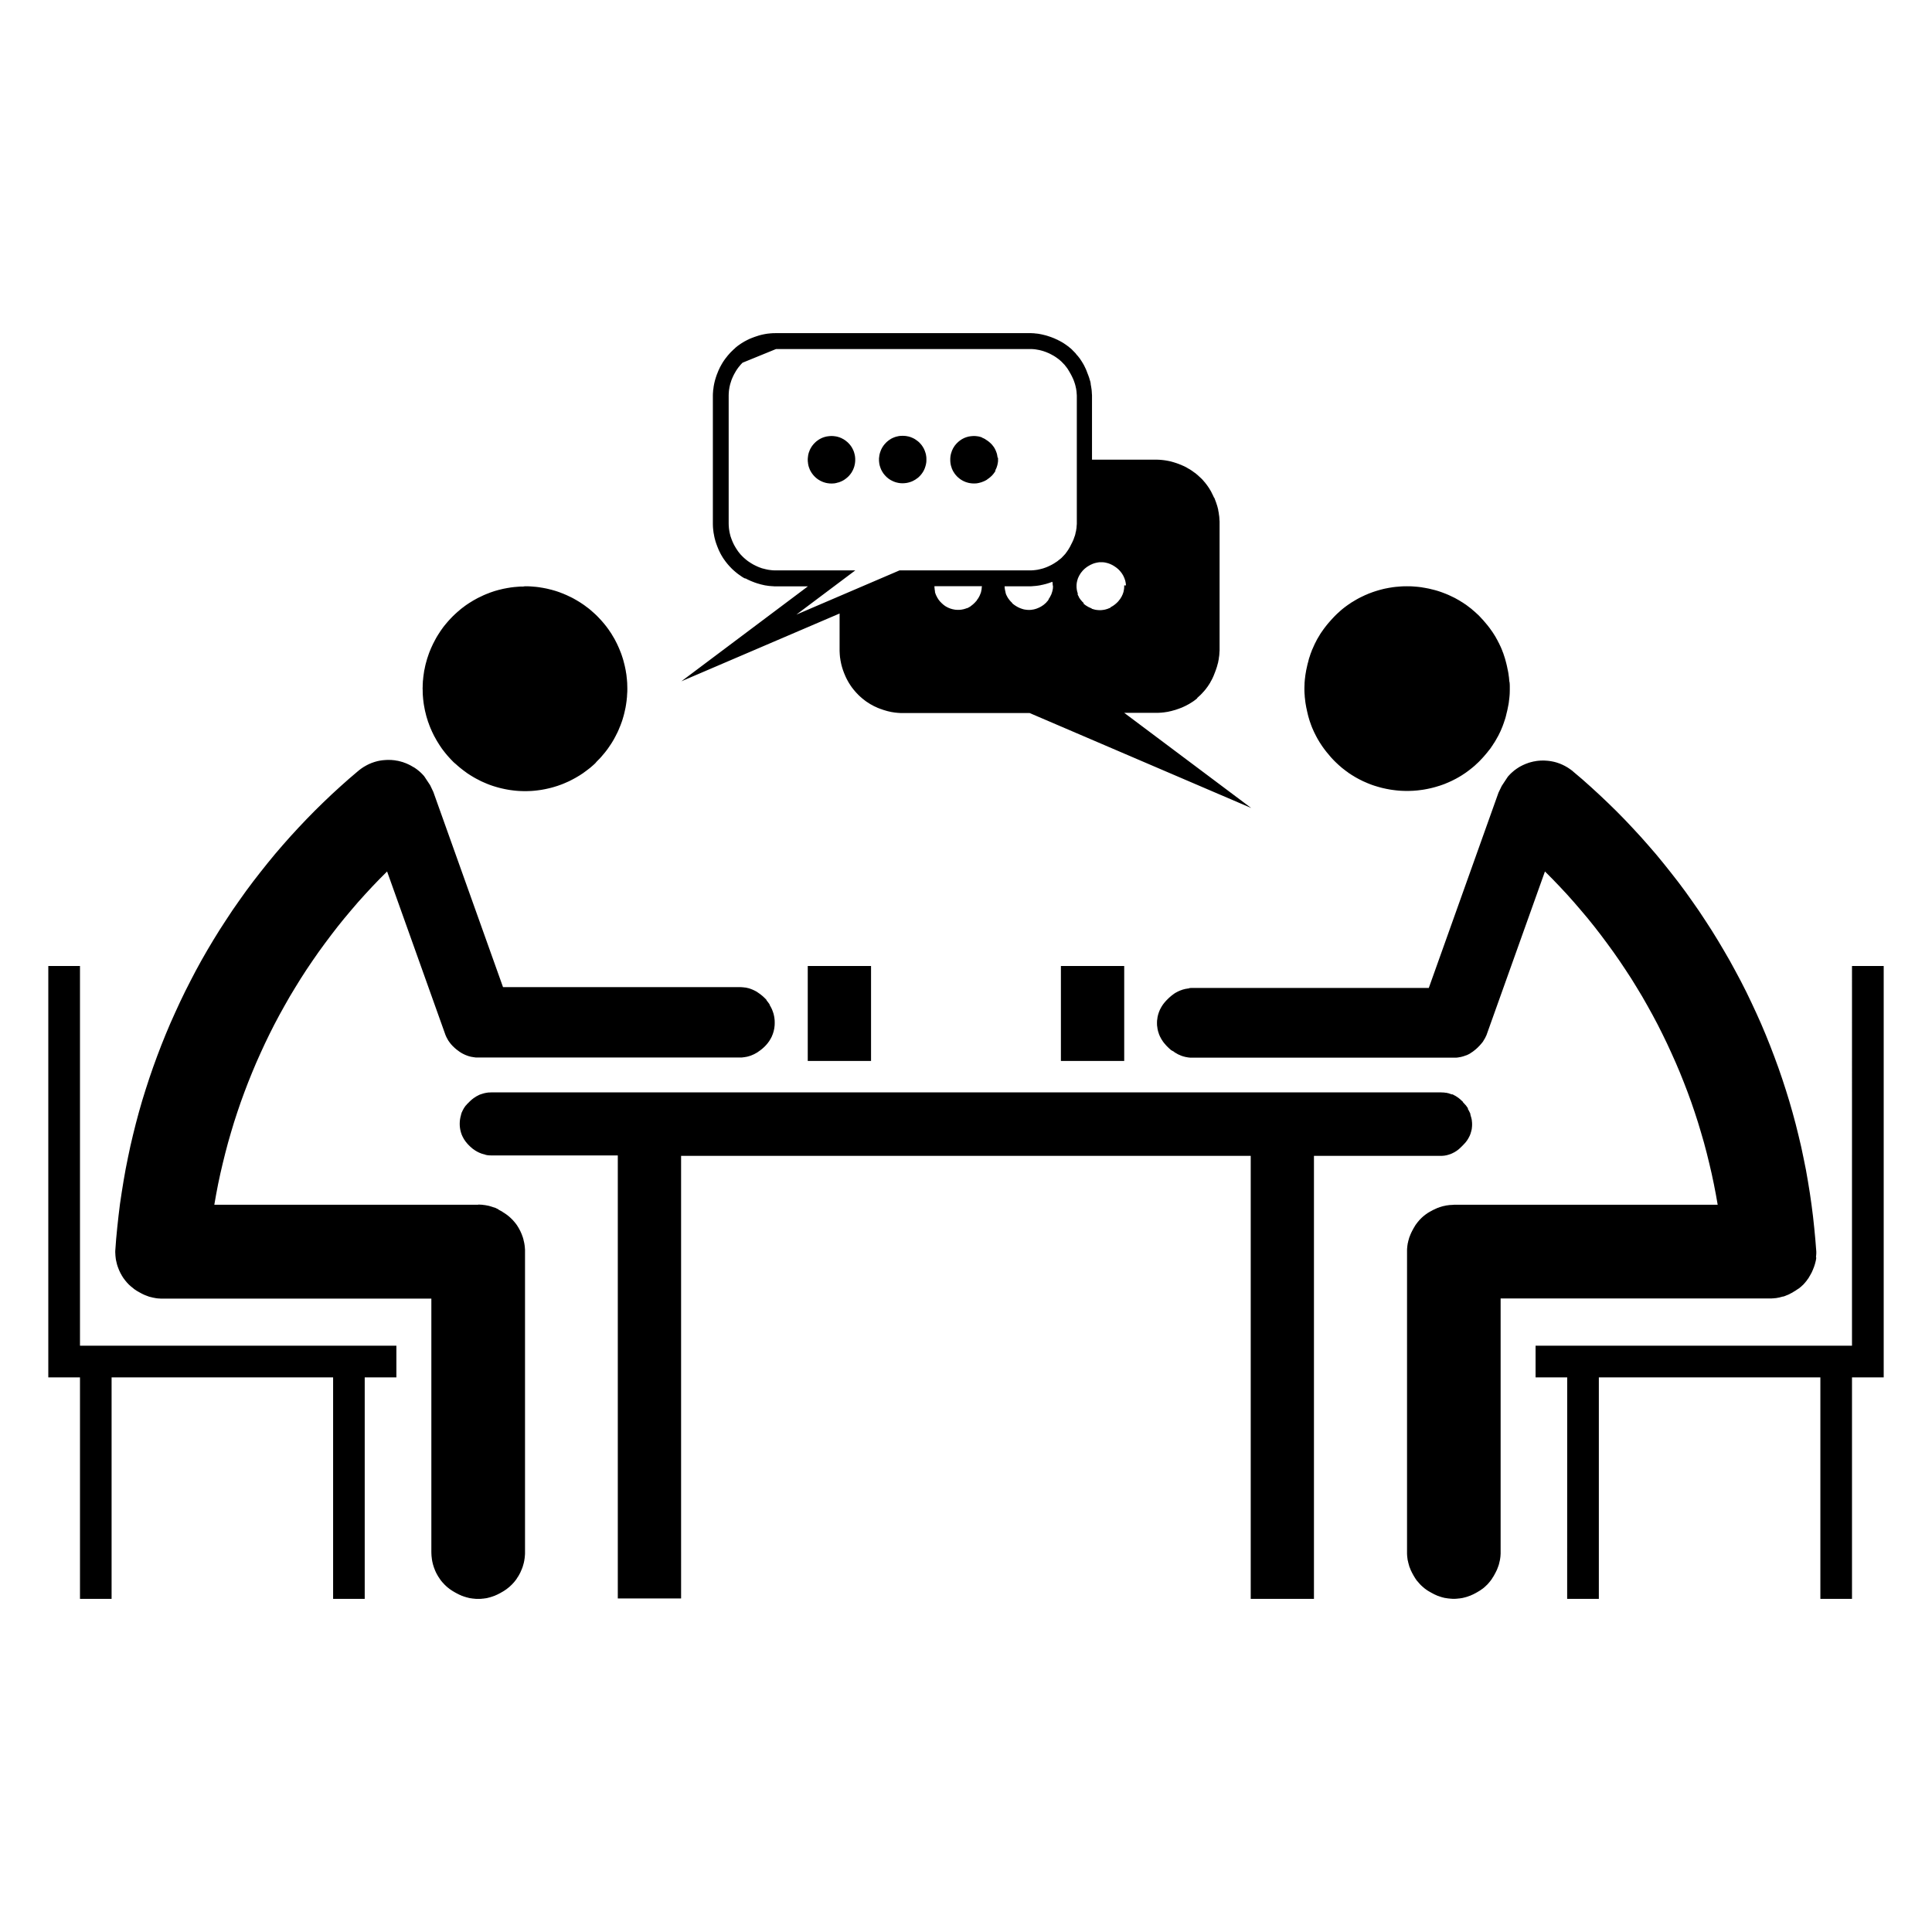 <?xml version="1.0" encoding="utf-8"?>
<!-- Generator: Adobe Illustrator 16.2.1, SVG Export Plug-In . SVG Version: 6.00 Build 0)  -->
<!DOCTYPE svg PUBLIC "-//W3C//DTD SVG 1.1//EN" "http://www.w3.org/Graphics/SVG/1.1/DTD/svg11.dtd">
<svg version="1.1"
	 id="svg3449" xmlns:dc="http://purl.org/dc/elements/1.1/" xmlns:cc="http://creativecommons.org/ns#" xmlns:rdf="http://www.w3.org/1999/02/22-rdf-syntax-ns#" xmlns:svg="http://www.w3.org/2000/svg" xmlns:sodipodi="http://sodipodi.sourceforge.net/DTD/sodipodi-0.dtd" xmlns:inkscape="http://www.inkscape.org/namespaces/inkscape" inkscape:version="0.48.2 r9819" sodipodi:docname="noun_project_9490.svg"
	 xmlns="http://www.w3.org/2000/svg" xmlns:xlink="http://www.w3.org/1999/xlink" x="0px" y="0px" width="100px" height="100px"
	 viewBox="0 0 100 100" enable-background="new 0 0 100 100" xml:space="preserve">
<path id="polygon3479" d="M74.568,59.828l0.029-0.002h0.027h0.027l0.023-0.004l0.031-0.001l0.026-0.002l0.03-0.004l0.027-0.003
	l0.025-0.006l0.03-0.004l0.024-0.004l0.028-0.008l0.026-0.007l0.03-0.008l0.026-0.007l0.026-0.01l0.025-0.008l0.028-0.007
	l0.024-0.009l0.026-0.012l0.027-0.01l0.025-0.011l0.021-0.011l0.028-0.014l0.024-0.013l0.025-0.011l0.026-0.014l0.024-0.014
	l0.021-0.014l0.026-0.016l0.024-0.016l0.025-0.014l0.022-0.017l0.021-0.017l0.025-0.019l0.021-0.015l0.021-0.017l0.021-0.02
	l0.02-0.018l0.022-0.019l0.021-0.02l0.02-0.021l0.022-0.019l0.02-0.021l0.021-0.02l0.02-0.021l0.021-0.02l0.019-0.021l0.02-0.02
	l0.018-0.021l0.021-0.021l0.019-0.021l0.02-0.022l0.018-0.021l0.019-0.021l0.015-0.025l0.018-0.019l0.018-0.026l0.016-0.023
	l0.015-0.021l0.013-0.025l0.017-0.022l0.013-0.026l0.014-0.025l0.013-0.023l0.013-0.025l0.012-0.024l0.013-0.026l0.013-0.025
	l0.011-0.027l0.011-0.027l0.007-0.024l0.011-0.024l0.008-0.025l0.006-0.028l0.009-0.028l0.007-0.029l0.009-0.025l0.005-0.026
	l0.006-0.026l0.008-0.027l0.003-0.029l0.006-0.028l0.001-0.026l0.002-0.027l0.004-0.027l0.003-0.028v-0.028l0.002-0.029v-0.025
	v-0.032v-0.024l-0.002-0.029v-0.025l-0.003-0.028l-0.004-0.03l-0.002-0.025l-0.001-0.027l-0.006-0.028l-0.003-0.026l-0.008-0.029
	l-0.006-0.027l-0.005-0.026l-0.009-0.028l-0.007-0.027l-0.009-0.027l-0.006-0.025l-0.008-0.025l-0.006-0.033l-0.007-0.027
	L76.1,57.632l-0.013-0.028l-0.012-0.021l-0.013-0.026l-0.012-0.026l-0.013-0.027l-0.013-0.022l-0.014-0.026l-0.013-0.023
	l-0.017-0.024v-0.042l-0.014-0.025l-0.016-0.022l-0.018-0.026l-0.016-0.021l-0.016-0.023l-0.016-0.024l-0.018-0.021l-0.02-0.021
	l-0.02-0.022l-0.02-0.021l-0.018-0.022l-0.021-0.02l-0.019-0.021l-0.02-0.02L75.72,57.03l-0.022-0.021l-0.02-0.018l-0.023-0.021
	l-0.02-0.018l-0.021-0.021l-0.022-0.02l-0.02-0.018l-0.02-0.016l-0.024-0.02l-0.02-0.016l-0.026-0.02l-0.021-0.015l-0.022-0.015
	l-0.026-0.016l-0.023-0.016l-0.026-0.018l-0.022-0.013l-0.021-0.013l-0.028-0.012l-0.024-0.014l-0.025-0.014l-0.026-0.014
	l-0.022-0.01l-0.025-0.01l-0.041,0.002l-0.027-0.012l-0.024-0.009l-0.028-0.009l-0.025-0.008l-0.024-0.008l-0.028-0.01l-0.029-0.007
	l-0.025-0.005l-0.03-0.004l-0.024-0.01l-0.029-0.002h-0.033l-0.027-0.006l-0.028-0.002l-0.024-0.004l-0.035-0.001h-0.023
	l-0.027-0.002h-0.027l-0.029-0.004H25.431l-0.027,0.004h-0.03l-0.027,0.002h-0.027l-0.031,0.001l-0.027,0.004l-0.029,0.002
	l-0.028,0.006l-0.026,0.004l-0.03,0.002l-0.027,0.01l-0.027,0.003l-0.027,0.006l-0.03,0.009l-0.028,0.008l-0.027,0.008l-0.026,0.009
	l-0.028,0.007l-0.027,0.01l-0.024,0.008l-0.029,0.009l-0.026,0.009l-0.024,0.014l-0.029,0.012l-0.023,0.014l-0.027,0.014
	l-0.026,0.012l-0.023,0.012l-0.025,0.015l-0.025,0.016l-0.024,0.017l-0.024,0.016l-0.025,0.014l-0.022,0.016l-0.026,0.018
	l-0.021,0.018L24.45,56.89l-0.021,0.017l-0.022,0.019l-0.023,0.019l-0.021,0.021l-0.023,0.019l-0.02,0.02l-0.021,0.02l-0.02,0.02
	l-0.02,0.021l-0.019,0.02l-0.021,0.021L24.2,57.122l-0.02,0.021l-0.017,0.021l-0.017,0.021l-0.017,0.021l-0.018,0.013l-0.017,0.022
	l-0.015,0.023l-0.018,0.021l-0.014,0.025l-0.017,0.022l-0.014,0.024l-0.015,0.023l-0.012,0.022l-0.013,0.026l-0.012,0.023
	l-0.015,0.024l-0.011,0.028l-0.012,0.025l-0.01,0.024l-0.014,0.022l-0.009,0.027l-0.008,0.027l-0.009,0.028l-0.01,0.032L23.86,57.72
	l-0.006,0.024l-0.008,0.028l-0.008,0.028l-0.006,0.028l-0.005,0.025l-0.006,0.026l-0.004,0.029l-0.005,0.027l-0.004,0.027
	l-0.003,0.029l-0.003,0.025l-0.002,0.029l-0.003,0.027v0.027l-0.002,0.029v0.025v0.031v0.025l0.002,0.029v0.027l0.003,0.028
	l0.002,0.028l0.003,0.027l0.003,0.027l0.004,0.026l0.005,0.03l0.004,0.026l0.006,0.026l0.005,0.025l0.006,0.027l0.008,0.029
	l0.008,0.027l0.006,0.027l0.008,0.025l0.01,0.025l0.009,0.025l0.008,0.027l0.009,0.027l0.014,0.023l0.01,0.027l0.012,0.024
	l0.011,0.026l0.015,0.023l0.012,0.025l0.013,0.023l0.012,0.023l0.015,0.026l0.014,0.021l0.017,0.024l0.014,0.023l0.018,0.021
	l0.015,0.026l0.017,0.021l0.018,0.021l0.017,0.021l0.017,0.021l0.017,0.022l0.02,0.021l0.017,0.02l0.021,0.021l0.019,0.02l0.02,0.02
	l0.02,0.02l0.021,0.02l0.02,0.02l0.023,0.019l0.021,0.02l0.023,0.018l0.022,0.019l0.021,0.02l0.024,0.018l0.021,0.016l0.026,0.016
	l0.022,0.016l0.025,0.02l0.024,0.013l0.024,0.018l0.025,0.013l0.025,0.014l0.023,0.015l0.026,0.014l0.027,0.011l0.023,0.014
	l0.029,0.012l0.024,0.012l0.026,0.011l0.029,0.009l0.024,0.013l0.027,0.009l0.028,0.008l0.026,0.008l0.027,0.008l0.028,0.008
	l0.03,0.008l0.027,0.006l0.027,0.008l0.027,0.014l0.03,0.004l0.026,0.006l0.028,0.004l0.029,0.004l0.027,0.002l0.031,0.002
	l0.027,0.004h0.027h0.03l0.027,0.002h6.551v22.93h3.276V59.828h29.484v22.93h3.273v-22.93H74.568z M81.118,71.293h-1.637v-1.64
	h16.378V50.001H97.5v21.292h-1.641v11.465h-1.637V71.293H82.756v11.465h-1.64L81.118,71.293L81.118,71.293z M18.878,71.293h1.639
	v-1.64H4.14V50.001H2.5v21.292h1.64v11.465h1.636V71.293h11.466v11.465h1.636V71.293z M24.751,62.357H11.093l0.095-0.54l0.103-0.536
	l0.114-0.534l0.125-0.536l0.132-0.533l0.141-0.532l0.151-0.524l0.159-0.529l0.169-0.52l0.178-0.521l0.188-0.516l0.195-0.51
	l0.206-0.511l0.213-0.507l0.223-0.499l0.23-0.499l0.239-0.494l0.247-0.489l0.258-0.486l0.266-0.479l0.271-0.476l0.284-0.471
	l0.289-0.468l0.296-0.458l0.309-0.457l0.312-0.449l0.323-0.444l0.33-0.44l0.334-0.433l0.345-0.428l0.352-0.419l0.357-0.417
	l0.367-0.408l0.373-0.403l0.381-0.396l0.388-0.388l3.008,8.424l0.009,0.029l0.014,0.029l0.012,0.03l0.012,0.03l0.014,0.025
	l0.012,0.029l0.016,0.026l0.014,0.026l0.012,0.029l0.019,0.027l0.014,0.026l0.015,0.028l0.018,0.023l0.017,0.026l0.018,0.024
	l0.018,0.025l0.019,0.024l0.019,0.026l0.018,0.021l0.019,0.024l0.021,0.022l0.021,0.023l0.021,0.024l0.022,0.021l0.023,0.021
	l0.021,0.022l0.023,0.021l0.021,0.021l0.022,0.02l0.025,0.021l0.025,0.02l0.022,0.02l0.024,0.02l0.027,0.018l0.025,0.02l0.025,0.018
	l0.026,0.02l0.026,0.018l0.025,0.018l0.027,0.018l0.029,0.018l0.026,0.016l0.026,0.016l0.029,0.016l0.029,0.014l0.027,0.015
	l0.03,0.013l0.028,0.014l0.029,0.014l0.029,0.01l0.029,0.013l0.031,0.011l0.029,0.012l0.03,0.008l0.028,0.012l0.032,0.007
	l0.031,0.009l0.029,0.008l0.029,0.007l0.035,0.007l0.029,0.004l0.031,0.005l0.03,0.006l0.032,0.003l0.034,0.006l0.029,0.005
	l0.031,0.002h0.029l0.033,0.002h0.033h0.029h13.532h0.029h0.033l0.033-0.002h0.031l0.029-0.005l0.032-0.002l0.032-0.006l0.031-0.003
	l0.032-0.006l0.03-0.005l0.032-0.004l0.03-0.007l0.033-0.007l0.028-0.008l0.034-0.009l0.029-0.009l0.031-0.01l0.029-0.008
	l0.03-0.012l0.029-0.011l0.03-0.013l0.029-0.014l0.03-0.01l0.029-0.014l0.028-0.016l0.029-0.012l0.027-0.018l0.028-0.014
	l0.029-0.016l0.028-0.018l0.027-0.014l0.023-0.02l0.028-0.018l0.027-0.02l0.025-0.018l0.028-0.018l0.024-0.02l0.024-0.018
	l0.025-0.02l0.025-0.02l0.025-0.021l0.022-0.02l0.024-0.021l0.022-0.021l0.023-0.021l0.022-0.021l0.023-0.024l0.019-0.02
	l0.022-0.023l0.021-0.024l0.019-0.022l0.02-0.025l0.02-0.023l0.02-0.023l0.017-0.025l0.018-0.027l0.021-0.023l0.015-0.025
	l0.017-0.027l0.017-0.027l0.015-0.026l0.016-0.028l0.014-0.024l0.016-0.028l0.013-0.028l0.015-0.026l0.012-0.029l0.013-0.031
	l0.009-0.028l0.014-0.024l0.009-0.03l0.011-0.028l0.009-0.031l0.009-0.031l0.011-0.029l0.007-0.029l0.007-0.031l0.008-0.029
	l0.004-0.029l0.008-0.033l0.006-0.027l0.004-0.033l0.004-0.031l0.003-0.029l0.004-0.032l0.003-0.03l0.002-0.031v-0.031l0.002-0.033
	v-0.031v-0.028v-0.032l-0.002-0.031v-0.03l-0.002-0.032l-0.003-0.031l-0.004-0.029l-0.003-0.031l-0.004-0.033l-0.004-0.029
	l-0.006-0.031l-0.008-0.029l-0.004-0.032l-0.008-0.03l-0.007-0.029l-0.007-0.03l-0.011-0.03l-0.009-0.028l-0.009-0.028l-0.011-0.03
	l-0.009-0.029l-0.014-0.028l-0.009-0.03l-0.013-0.028l-0.012-0.027l-0.015-0.029l-0.013-0.025l-0.016-0.031l-0.014-0.027
	l-0.016-0.025l-0.015-0.027l-0.017-0.051l-0.017-0.026l-0.015-0.026l-0.021-0.024l-0.018-0.026l-0.017-0.025l-0.02-0.023
	l-0.02-0.024l-0.02-0.024L39.67,51.75l-0.021-0.021l-0.022-0.024l-0.019-0.021l-0.023-0.021l-0.022-0.021L39.54,51.62l-0.022-0.022
	l-0.024-0.021l-0.022-0.02l-0.025-0.02l-0.025-0.021l-0.025-0.02l-0.024-0.02l-0.024-0.018l-0.028-0.02l-0.025-0.018l-0.027-0.018
	l-0.028-0.02l-0.023-0.016l-0.027-0.018l-0.028-0.021l-0.029-0.015l-0.028-0.014l-0.027-0.015l-0.029-0.014l-0.028-0.014
	l-0.029-0.013l-0.03-0.013l-0.029-0.014l-0.03-0.009l-0.029-0.015l-0.03-0.008l-0.029-0.01l-0.031-0.013l-0.029-0.007l-0.034-0.008
	l-0.028-0.006l-0.033-0.009l-0.03-0.008l-0.032-0.003l-0.03-0.006h-0.032l-0.031-0.006l-0.032-0.004l-0.032-0.002l-0.029-0.002
	l-0.031-0.004h-0.033l-0.033-0.002h-0.029h-12.25l-3.608-10.106l-0.166-0.348l-0.299-0.451l-0.026-0.033l-0.029-0.032l-0.028-0.029
	l-0.029-0.032l-0.03-0.029l-0.029-0.031l-0.031-0.026l-0.031-0.03l-0.033-0.027l-0.031-0.027l-0.034-0.027l-0.033-0.026
	l-0.033-0.026l-0.036-0.024l-0.034-0.025l-0.035-0.023l-0.034-0.023L21.389,39.7l-0.037-0.022l-0.038-0.023l-0.036-0.02l-0.035-0.02
	l-0.039-0.019l-0.039-0.021l-0.037-0.016l-0.04-0.018l-0.037-0.018l-0.039-0.015l-0.041-0.017l-0.039-0.012l-0.04-0.016l-0.04-0.015
	l-0.042-0.012l-0.04-0.01l-0.04-0.013l-0.042-0.009l-0.042-0.011l-0.039-0.01l-0.042-0.007l-0.042-0.006l-0.041-0.007l-0.042-0.009
	l-0.042-0.004l-0.042-0.005l-0.042-0.002l-0.042-0.006l-0.042-0.002h-0.042l-0.043-0.002h-0.045h-0.042l-0.041,0.002l-0.042,0.002
	l-0.043,0.003l-0.042,0.003l-0.041,0.004l-0.043,0.003l-0.043,0.006l-0.039,0.006l-0.043,0.007l-0.042,0.006l-0.042,0.01
	l-0.04,0.007l-0.042,0.011l-0.042,0.012l-0.039,0.01l-0.041,0.013l-0.042,0.012l-0.039,0.016l-0.042,0.013l-0.039,0.014l-0.04,0.018
	l-0.037,0.015l-0.04,0.016l-0.038,0.019l-0.039,0.019l-0.037,0.018l-0.037,0.021l-0.037,0.02l-0.037,0.022l-0.037,0.021
	l-0.035,0.021l-0.037,0.024l-0.035,0.024l-0.035,0.024l-0.035,0.023l-0.031,0.027l-0.035,0.023l-0.032,0.028l-0.035,0.028
	l-0.463,0.394l-0.455,0.404l-0.45,0.412l-0.441,0.42l-0.434,0.426l-0.426,0.434l-0.418,0.441l-0.413,0.449l-0.405,0.457l-0.396,0.46
	l-0.386,0.47l-0.379,0.476l-0.373,0.48l-0.365,0.489l-0.354,0.497l-0.348,0.498l-0.335,0.508l-0.331,0.509l-0.321,0.519
	l-0.312,0.523l-0.303,0.528l-0.292,0.533L9.86,50.77l-0.275,0.541l-0.265,0.549l-0.255,0.554l-0.249,0.556L8.58,53.529l-0.228,0.566
	l-0.217,0.568l-0.209,0.574l-0.198,0.574L7.54,56.389l-0.181,0.582l-0.168,0.586l-0.157,0.586l-0.148,0.592l-0.139,0.592
	l-0.126,0.596L6.502,60.52l-0.106,0.6l-0.097,0.602l-0.09,0.601L6.135,62.93l-0.066,0.605L6.011,64.14l-0.045,0.608v0.042v0.044
	l0.003,0.041l0.002,0.042l0.002,0.043l0.003,0.042l0.004,0.041l0.005,0.043l0.005,0.043l0.005,0.041l0.008,0.043l0.007,0.038
	l0.011,0.044l0.009,0.041l0.01,0.041l0.01,0.042l0.01,0.039l0.013,0.041l0.013,0.04l0.014,0.041l0.015,0.039l0.015,0.039
	l0.016,0.041l0.015,0.037l0.017,0.039l0.017,0.037l0.02,0.041l0.017,0.037l0.02,0.037l0.022,0.035L6.294,66l0.019,0.036l0.025,0.037
	l0.02,0.035l0.025,0.037l0.024,0.033l0.024,0.032l0.026,0.033l0.023,0.035l0.029,0.031l0.027,0.033l0.025,0.031l0.029,0.033
	l0.029,0.028l0.028,0.032l0.029,0.029l0.031,0.029l0.032,0.026l0.029,0.03l0.033,0.024l0.033,0.026l0.033,0.028l0.031,0.023
	l0.035,0.033l0.034,0.024l0.035,0.023l0.034,0.022l0.035,0.025l0.036,0.021l0.037,0.021l0.035,0.02l0.037,0.021l0.037,0.02
	l0.037,0.021l0.04,0.021l0.036,0.019l0.041,0.019l0.037,0.019l0.039,0.015l0.041,0.018l0.039,0.014l0.04,0.016l0.04,0.014
	l0.039,0.016l0.041,0.014l0.041,0.011l0.041,0.009l0.042,0.01l0.042,0.012l0.04,0.008l0.042,0.008l0.043,0.008l0.042,0.008
	l0.04,0.007l0.044,0.004l0.039,0.005l0.042,0.002l0.042,0.002l0.044,0.004h0.039h0.046h13.934v13.119l0.002,0.042v0.041l0.003,0.042
	l0.002,0.043l0.002,0.041l0.006,0.043l0.005,0.045l0.005,0.042l0.004,0.039l0.008,0.042l0.007,0.043l0.008,0.041l0.01,0.041
	l0.009,0.041l0.01,0.041L22.419,81l0.013,0.042l0.012,0.039l0.013,0.041l0.014,0.038l0.016,0.039l0.015,0.041l0.014,0.037
	l0.017,0.039l0.017,0.037l0.018,0.041l0.02,0.037l0.019,0.037l0.021,0.037l0.02,0.037l0.022,0.035l0.019,0.035l0.025,0.033
	l0.023,0.035l0.021,0.035l0.026,0.036l0.023,0.033l0.024,0.033l0.029,0.034l0.026,0.033l0.028,0.031l0.027,0.027l0.027,0.031
	L23,82.007l0.03,0.032l0.031,0.027l0.029,0.029l0.032,0.029l0.029,0.025l0.032,0.027l0.034,0.025l0.031,0.026l0.035,0.026
	l0.032,0.023l0.035,0.022l0.035,0.026l0.034,0.02l0.036,0.023l0.037,0.021l0.034,0.021l0.038,0.021l0.037,0.021l0.037,0.02
	l0.037,0.018l0.037,0.02l0.04,0.02l0.036,0.018l0.041,0.015l0.039,0.02l0.037,0.016l0.042,0.013l0.039,0.016l0.04,0.013l0.042,0.014
	l0.04,0.011l0.04,0.013l0.042,0.011l0.042,0.009l0.041,0.013l0.042,0.007l0.043,0.009l0.039,0.003l0.042,0.008l0.042,0.005
	l0.042,0.002l0.042,0.007l0.042,0.002l0.042,0.004l0.041,0.001h0.04h0.042h0.043l0.042-0.001l0.042-0.004l0.042-0.002l0.041-0.007
	l0.042-0.002l0.043-0.005l0.039-0.008l0.042-0.003l0.042-0.009l0.042-0.007l0.041-0.013l0.041-0.009l0.041-0.011l0.042-0.013
	l0.039-0.011l0.039-0.014l0.041-0.013l0.041-0.016l0.041-0.013l0.037-0.016l0.039-0.02l0.04-0.015l0.036-0.018l0.041-0.02
	l0.037-0.02l0.037-0.018l0.037-0.02l0.037-0.021l0.035-0.021l0.037-0.021l0.037-0.021l0.034-0.023l0.035-0.02l0.034-0.026
	l0.036-0.022l0.031-0.023l0.033-0.026l0.033-0.026l0.032-0.025l0.032-0.027l0.031-0.025l0.031-0.029l0.03-0.029l0.029-0.027
	l0.033-0.032l0.029-0.03l0.026-0.031l0.028-0.027l0.026-0.031l0.028-0.033l0.025-0.034l0.027-0.033l0.025-0.033l0.024-0.036
	l0.022-0.035l0.021-0.035l0.023-0.033l0.023-0.035l0.021-0.035l0.02-0.037l0.021-0.037l0.018-0.037l0.021-0.037l0.017-0.041
	l0.017-0.037l0.015-0.039L27,81.24l0.016-0.041l0.014-0.039l0.016-0.039l0.013-0.041l0.011-0.039l0.013-0.043l0.011-0.039
	l0.011-0.041l0.011-0.04l0.007-0.041l0.01-0.04l0.007-0.043l0.005-0.043l0.008-0.039l0.005-0.043l0.004-0.043l0.005-0.043
	l0.002-0.041l0.004-0.043l0.002-0.042v-0.041v-0.042V64.783v-0.041v-0.043l-0.002-0.043l-0.004-0.043l-0.002-0.041l-0.005-0.042
	l-0.004-0.042l-0.005-0.043l-0.008-0.041l-0.005-0.043l-0.01-0.041l-0.007-0.041l-0.012-0.042l-0.009-0.039l-0.008-0.043
	l-0.011-0.04l-0.013-0.041l-0.011-0.041l-0.015-0.039l-0.016-0.039l-0.012-0.041l-0.017-0.039l-0.016-0.039l-0.018-0.041
	l-0.017-0.037l-0.017-0.039l-0.02-0.037l-0.019-0.037l-0.021-0.037l-0.019-0.037l-0.022-0.037l-0.022-0.035l-0.021-0.035
	l-0.023-0.037l-0.025-0.035l-0.024-0.033l-0.024-0.033l-0.027-0.031l-0.025-0.033l-0.027-0.032l-0.027-0.029l-0.028-0.034
	l-0.029-0.031l-0.03-0.029l-0.029-0.029l-0.031-0.03l-0.03-0.028l-0.032-0.029l-0.029-0.025l-0.034-0.028l-0.034-0.028l-0.031-0.023
	l-0.034-0.025l-0.034-0.025l-0.034-0.021l-0.035-0.026l-0.036-0.022l-0.038-0.021L26,62.717l-0.037-0.02l-0.036-0.021l-0.039-0.019
	l-0.037-0.021l-0.036-0.02l-0.04-0.032l-0.037-0.018l-0.04-0.018l-0.036-0.02l-0.041-0.016L25.582,62.5l-0.041-0.011L25.5,62.474
	l-0.039-0.011l-0.04-0.015l-0.043-0.011l-0.039-0.012l-0.042-0.013l-0.039-0.005l-0.042-0.011l-0.043-0.007l-0.042-0.008
	l-0.04-0.007l-0.044-0.003l-0.039-0.006l-0.042-0.007l-0.042-0.002l-0.041-0.002l-0.044-0.002l-0.042-0.003h-0.045V62.357z
	 M75.246,62.357h13.661l-0.095-0.54l-0.104-0.536l-0.113-0.534l-0.125-0.536l-0.131-0.533l-0.141-0.532l-0.152-0.524l-0.159-0.529
	l-0.168-0.52l-0.178-0.521l-0.188-0.516l-0.196-0.51l-0.205-0.511l-0.215-0.507l-0.223-0.499l-0.23-0.499l-0.24-0.494l-0.246-0.489
	l-0.258-0.486l-0.265-0.479l-0.271-0.476l-0.284-0.471l-0.288-0.468l-0.299-0.458l-0.306-0.457l-0.313-0.449l-0.323-0.444
	l-0.328-0.44l-0.335-0.433l-0.344-0.428l-0.354-0.419l-0.358-0.417l-0.364-0.408l-0.375-0.403l-0.38-0.396l-0.387-0.388
	l-3.009,8.424l-0.01,0.029l-0.012,0.029l-0.015,0.03l-0.013,0.03l-0.016,0.025l-0.009,0.029l-0.015,0.027l-0.016,0.025l-0.016,0.029
	l-0.018,0.027l-0.014,0.026l-0.018,0.028l-0.013,0.025l-0.018,0.027l-0.018,0.025l-0.021,0.025l-0.019,0.023l-0.02,0.025
	l-0.02,0.022l-0.02,0.024l-0.02,0.023l-0.021,0.023l-0.02,0.022l-0.021,0.021l-0.02,0.021l-0.023,0.021l-0.02,0.023l-0.021,0.021
	l-0.025,0.02l-0.021,0.021l-0.024,0.021l-0.022,0.019l-0.025,0.021l-0.023,0.017l-0.025,0.021l-0.023,0.017l-0.025,0.021
	l-0.025,0.017l-0.025,0.019l-0.026,0.016l-0.027,0.018l-0.034,0.02L76.1,54.523l-0.028,0.016l-0.028,0.014l-0.027,0.016
	l-0.027,0.012l-0.03,0.014l-0.028,0.014l-0.027,0.01l-0.033,0.01l-0.029,0.01l-0.029,0.012l-0.029,0.007l-0.037,0.015l-0.031,0.008
	l-0.028,0.008l-0.03,0.007l-0.026,0.009l-0.034,0.006l-0.028,0.005l-0.033,0.005l-0.028,0.006l-0.033,0.006l-0.032,0.003
	l-0.028,0.006l-0.031,0.001h-0.031l-0.029,0.002h-0.033h-0.031H61.717h-0.033h-0.031l-0.029-0.002H61.59l-0.032-0.005l-0.029-0.002
	l-0.032-0.003l-0.031-0.006l-0.029-0.006l-0.031-0.005l-0.028-0.005l-0.032-0.006l-0.031-0.009l-0.028-0.007l-0.032-0.008
	l-0.029-0.01l-0.029-0.009l-0.029-0.007l-0.029-0.014l-0.027-0.01l-0.03-0.014l-0.03-0.014l-0.029-0.01l-0.029-0.012l-0.025-0.016
	l-0.03-0.013l-0.024-0.017l-0.029-0.016l-0.029-0.016l-0.026-0.016l-0.027-0.016l-0.026-0.02l-0.022-0.017l-0.026-0.019L60.695,54.4
	l-0.026-0.018l-0.033-0.014l-0.024-0.018l-0.023-0.02l-0.023-0.02l-0.025-0.022l-0.021-0.019l-0.024-0.022l-0.021-0.02l-0.021-0.021
	l-0.021-0.021l-0.027-0.026l-0.02-0.021l-0.02-0.021l-0.021-0.022l-0.02-0.025l-0.021-0.025l-0.02-0.023l-0.021-0.023l-0.019-0.023
	l-0.02-0.027l-0.019-0.025l-0.019-0.025l-0.015-0.027l-0.017-0.026l-0.019-0.026l-0.016-0.027l-0.014-0.025l-0.017-0.028
	l-0.012-0.03l-0.017-0.025l-0.014-0.029l-0.014-0.028l-0.012-0.03l-0.01-0.025l-0.015-0.029l-0.007-0.03l-0.013-0.03l-0.007-0.031
	l-0.011-0.029l-0.009-0.027l-0.008-0.032l-0.008-0.029l-0.005-0.03l-0.008-0.031l-0.005-0.029l-0.006-0.033l-0.002-0.03l-0.004-0.03
	l-0.006-0.031l-0.004-0.029l-0.003-0.031v-0.033l-0.002-0.032v-0.031v-0.028v-0.033l0.002-0.031v-0.029l0.003-0.032l0.004-0.031
	l0.006-0.03l0.004-0.031l0.002-0.033l0.006-0.029l0.005-0.031l0.008-0.028l0.005-0.032l0.008-0.029l0.008-0.029l0.009-0.031
	l0.011-0.03l0.007-0.028l0.013-0.03l0.007-0.028l0.015-0.029l0.01-0.028l0.012-0.03l0.014-0.029l0.014-0.027l0.017-0.029
	l0.012-0.025l0.017-0.031l0.014-0.025l0.016-0.026l0.019-0.028l0.017-0.026l0.015-0.026l0.019-0.025l0.019-0.025l0.02-0.025
	l0.019-0.026l0.021-0.023l0.02-0.022l0.021-0.027l0.02-0.021l0.021-0.022l0.02-0.022l0.02-0.021l0.023-0.021l0.021-0.021
	l0.021-0.021l0.021-0.022l0.025-0.021l0.02-0.02l0.025-0.02l0.023-0.021l0.023-0.02l0.024-0.02l0.024-0.018l0.027-0.021l0.024-0.018
	l0.026-0.018l0.023-0.02l0.026-0.016l0.026-0.018l0.027-0.018l0.027-0.014l0.03-0.015l0.024-0.016l0.029-0.013l0.027-0.015
	l0.029-0.012l0.029-0.015l0.029-0.012l0.029-0.011l0.029-0.013l0.028-0.008l0.03-0.01l0.028-0.013l0.03-0.007l0.031-0.009
	l0.028-0.005l0.032-0.011l0.031-0.007l0.028-0.004l0.032-0.006l0.03-0.004l0.03-0.006l0.031-0.004l0.029-0.002l0.045-0.02
	l0.033-0.002h0.029l0.029-0.003h0.033h12.25l3.607-10.107l0.168-0.348l0.298-0.452l0.024-0.032l0.025-0.033l0.031-0.029l0.029-0.033
	l0.029-0.029l0.027-0.03l0.031-0.027l0.031-0.029l0.032-0.027l0.031-0.028l0.032-0.027l0.031-0.026l0.036-0.027l0.033-0.023
	l0.034-0.026l0.033-0.023l0.037-0.023l0.033-0.023l0.037-0.022l0.034-0.022l0.038-0.02l0.037-0.02l0.039-0.019l0.039-0.021
	l0.035-0.016l0.041-0.018l0.037-0.017l0.039-0.016l0.04-0.017l0.039-0.011l0.039-0.017l0.04-0.014l0.043-0.013l0.041-0.011
	l0.038-0.012l0.043-0.009l0.04-0.011l0.041-0.011l0.041-0.006l0.043-0.007l0.043-0.008l0.039-0.008l0.043-0.004l0.042-0.006
	l0.042-0.002l0.043-0.005l0.042-0.003h0.043l0.042-0.002h0.041h0.047l0.041,0.002l0.041,0.003l0.043,0.003l0.043,0.002l0.043,0.005
	l0.041,0.003l0.04,0.007l0.043,0.005l0.042,0.008l0.042,0.007l0.04,0.009l0.042,0.008l0.042,0.01l0.041,0.012l0.041,0.009
	l0.04,0.014l0.04,0.012l0.041,0.015l0.041,0.014l0.039,0.013l0.039,0.018l0.037,0.016l0.04,0.016l0.038,0.019l0.039,0.019
	l0.038,0.018l0.036,0.02l0.037,0.02l0.037,0.022l0.037,0.021l0.033,0.02l0.035,0.024l0.037,0.024l0.035,0.025l0.033,0.022
	l0.037,0.028l0.035,0.024l0.032,0.028l0.031,0.028l0.464,0.393l0.455,0.405l0.447,0.411l0.443,0.42l0.435,0.425l0.427,0.435
	l0.417,0.442l0.413,0.448l0.404,0.457l0.398,0.461l0.385,0.469l0.379,0.476l0.374,0.48l0.364,0.488l0.354,0.498l0.347,0.498
	l0.336,0.508l0.33,0.51l0.32,0.519l0.311,0.524l0.305,0.528l0.291,0.533l0.287,0.538l0.275,0.541l0.264,0.55l0.257,0.553
	l0.249,0.556l0.236,0.56l0.227,0.565l0.217,0.568l0.21,0.573l0.198,0.575l0.188,0.577l0.18,0.583l0.168,0.585l0.158,0.585
	l0.147,0.592l0.14,0.592l0.125,0.596l0.121,0.598l0.105,0.601l0.098,0.603l0.086,0.601l0.077,0.606l0.065,0.605l0.057,0.605
	l0.048,0.607v0.043v0.043l-0.002,0.041l-0.003,0.043l-0.004,0.044l-0.002,0.042l-0.006,0.039L94.01,65.1l-0.006,0.043l-0.007,0.041
	l-0.006,0.043l-0.009,0.039l-0.01,0.043l-0.011,0.041l-0.011,0.041l-0.01,0.043l-0.014,0.038l-0.012,0.041l-0.014,0.041l-0.014,0.04
	l-0.016,0.039l-0.016,0.039l-0.015,0.041l-0.016,0.037l-0.018,0.039l-0.015,0.036l-0.019,0.041l-0.021,0.037l-0.018,0.037
	l-0.023,0.037l-0.019,0.037l-0.022,0.035l-0.021,0.037l-0.021,0.035l-0.02,0.036l-0.025,0.033l-0.025,0.033l-0.023,0.033
	l-0.022,0.033l-0.026,0.031l-0.027,0.033l-0.026,0.032l-0.029,0.033l-0.027,0.03l-0.026,0.031l-0.028,0.027l-0.033,0.029
	l-0.03,0.027l-0.028,0.029l-0.038,0.029l-0.031,0.027l-0.033,0.028l-0.033,0.022l-0.028,0.017l-0.035,0.022l-0.035,0.025
	l-0.036,0.022l-0.033,0.025l-0.037,0.021l-0.037,0.021l-0.037,0.023l-0.033,0.022l-0.037,0.021l-0.039,0.019l-0.037,0.019
	l-0.037,0.021l-0.041,0.021l-0.037,0.017l-0.039,0.015l-0.04,0.016l-0.04,0.016l-0.039,0.018l-0.039,0.013l-0.041,0.015
	l-0.041,0.004l-0.04,0.011l-0.04,0.011l-0.043,0.01l-0.041,0.014l-0.041,0.007l-0.041,0.007l-0.042,0.008l-0.042,0.008l-0.043,0.006
	l-0.041,0.002L91.818,67.2l-0.043,0.002l-0.04,0.002l-0.043,0.005h-0.044h-0.043H77.672v13.125v0.042v0.041l-0.003,0.042
	l-0.003,0.043l-0.002,0.041l-0.004,0.043l-0.006,0.043l-0.006,0.042l-0.006,0.039l-0.008,0.042l-0.008,0.043l-0.012,0.041
	l-0.008,0.041l-0.01,0.041l-0.009,0.041l-0.013,0.039l-0.012,0.042l-0.016,0.039l-0.014,0.041l-0.015,0.039l-0.015,0.038
	l-0.016,0.041l-0.016,0.037l-0.02,0.039l-0.018,0.037l-0.02,0.041l-0.02,0.037l-0.02,0.037l-0.02,0.037l-0.02,0.037l-0.021,0.035
	l-0.021,0.037l-0.024,0.033l-0.021,0.035l-0.021,0.034l-0.023,0.035l-0.024,0.033l-0.026,0.034l-0.025,0.031l-0.025,0.033
	l-0.027,0.031l-0.025,0.029l-0.027,0.032l-0.029,0.031l-0.03,0.032l-0.03,0.025l-0.027,0.029l-0.033,0.028l-0.026,0.026
	l-0.031,0.027l-0.034,0.027l-0.031,0.025l-0.035,0.025l-0.032,0.021l-0.034,0.025l-0.035,0.025l-0.035,0.021l-0.033,0.021
	l-0.037,0.02l-0.034,0.023l-0.038,0.02l-0.036,0.021l-0.037,0.021l-0.038,0.018l-0.037,0.02l-0.039,0.02l-0.037,0.017l-0.039,0.016
	l-0.041,0.02l-0.039,0.017l-0.04,0.012l-0.039,0.015l-0.04,0.014l-0.039,0.015l-0.039,0.01l-0.043,0.013l-0.04,0.011l-0.042,0.009
	l-0.039,0.011l-0.043,0.009l-0.042,0.007l-0.04,0.006l-0.042,0.007l-0.046,0.005l-0.04,0.002l-0.043,0.007l-0.042,0.002
	l-0.041,0.004l-0.043,0.002H75.27h-0.043h-0.039l-0.043-0.002l-0.042-0.004l-0.042-0.002l-0.043-0.007l-0.041-0.002l-0.043-0.005
	l-0.041-0.007l-0.043-0.006l-0.039-0.007l-0.043-0.005l-0.043-0.012l-0.039-0.01l-0.039-0.009l-0.043-0.013l-0.039-0.012
	l-0.041-0.015l-0.041-0.013l-0.04-0.016l-0.039-0.011l-0.037-0.017l-0.041-0.019l-0.039-0.017l-0.037-0.017l-0.04-0.019
	l-0.035-0.021l-0.039-0.019l-0.037-0.02l-0.037-0.021l-0.037-0.02l-0.034-0.021l-0.038-0.021l-0.034-0.021l-0.035-0.021
	l-0.033-0.025l-0.036-0.023l-0.029-0.023l-0.035-0.024l-0.032-0.026l-0.03-0.026l-0.031-0.028l-0.032-0.025l-0.03-0.028
	l-0.031-0.029l-0.027-0.026l-0.031-0.032l-0.028-0.03l-0.026-0.031l-0.025-0.029l-0.027-0.031l-0.028-0.033L73.34,81.82
	l-0.023-0.033l-0.023-0.033l-0.025-0.035l-0.021-0.035l-0.022-0.035l-0.021-0.033l-0.02-0.036l-0.023-0.035l-0.019-0.037
	l-0.021-0.037l-0.019-0.037l-0.022-0.037l-0.017-0.041l-0.02-0.037l-0.018-0.038l-0.015-0.037l-0.017-0.041l-0.013-0.039
	l-0.018-0.039l-0.016-0.041l-0.012-0.039L72.926,81l-0.014-0.039l-0.008-0.041l-0.014-0.04l-0.006-0.041l-0.01-0.041l-0.012-0.042
	l-0.006-0.043l-0.006-0.039l-0.005-0.043l-0.005-0.043l-0.004-0.043l-0.004-0.041l-0.002-0.043l-0.002-0.043v-0.04v-0.044V64.783
	v-0.041v-0.043l0.002-0.043l0.002-0.043l0.004-0.041l0.004-0.042l0.005-0.042l0.005-0.043l0.008-0.041l0.004-0.043l0.013-0.041
	l0.009-0.041l0.006-0.042l0.014-0.039l0.011-0.043l0.011-0.04l0.012-0.041l0.012-0.041l0.018-0.039l0.016-0.039l0.013-0.041
	l0.019-0.039l0.016-0.039l0.018-0.041l0.021-0.037l0.017-0.039l0.021-0.037l0.019-0.037l0.021-0.037l0.019-0.037l0.023-0.037
	l0.021-0.035l0.021-0.035l0.021-0.037l0.024-0.035l0.025-0.033l0.022-0.033l0.028-0.031l0.021-0.033l0.028-0.032l0.026-0.029
	l0.027-0.034l0.027-0.031l0.03-0.029l0.028-0.029l0.029-0.03l0.03-0.028l0.032-0.029l0.028-0.025l0.033-0.028l0.036-0.028
	l0.029-0.023l0.032-0.025l0.034-0.025l0.035-0.021l0.031-0.026l0.037-0.022l0.037-0.021l0.033-0.021l0.037-0.02l0.039-0.021
	l0.037-0.019l0.035-0.021l0.039-0.02l0.039-0.018l0.037-0.017l0.039-0.019l0.039-0.017l0.039-0.019l0.039-0.015l0.04-0.012
	l0.04-0.017l0.041-0.013l0.041-0.014l0.039-0.011l0.042-0.013l0.042-0.012l0.039-0.006l0.043-0.01l0.042-0.01l0.042-0.008
	l0.041-0.006l0.043-0.004l0.04-0.007l0.043-0.005l0.04-0.002l0.043-0.002l0.043-0.002l0.041-0.004h0.045v-0.004H75.246z
	 M54.912,50.001h3.277v4.913h-3.277V50.001z M41.809,50.001h3.276v4.913h-3.276V50.001z M51.635,23.687l-0.004-0.02l-0.002-0.022
	l-0.002-0.02l-0.006-0.022l-0.002-0.02l-0.005-0.022l-0.003-0.02l-0.004-0.021L51.602,23.5l-0.004-0.024l-0.01-0.019l-0.005-0.02
	l-0.008-0.02l-0.007-0.02l-0.008-0.022l-0.008-0.021l-0.007-0.019l-0.009-0.02l-0.01-0.02l-0.008-0.017l-0.01-0.02l-0.01-0.021
	l-0.008-0.018l-0.012-0.018l-0.01-0.02l-0.012-0.017l-0.014-0.021l-0.01-0.017l-0.014-0.018l-0.014-0.016l-0.014-0.018l-0.012-0.018
	l-0.014-0.017l-0.013-0.017l-0.015-0.015l-0.014-0.018l-0.016-0.013l-0.016-0.018l-0.017-0.014l-0.014-0.016l-0.017-0.015
	l-0.018-0.014l-0.018-0.016l-0.014-0.014l-0.018-0.011l-0.017-0.016l-0.02-0.013l-0.018-0.011l-0.017-0.016l-0.019-0.013
	l-0.021-0.011l-0.015-0.01l-0.019-0.013l-0.021-0.012L51,22.732l-0.017-0.009l-0.021-0.01l-0.019-0.009l-0.019-0.01l-0.02-0.01
	l-0.021-0.011l-0.02-0.006l-0.02-0.007l-0.021-0.011l0.008-0.008l-0.02-0.009l-0.02-0.002l-0.021-0.009l-0.02-0.005l-0.02-0.007
	l-0.02-0.006l-0.021-0.003l-0.021-0.006l-0.021-0.004l-0.021-0.003l-0.019-0.003l-0.024-0.003l-0.02-0.003l-0.021-0.002l-0.02-0.002
	l-0.021-0.003h-0.022l-0.02-0.002h-0.021h-0.022h-0.02h-0.022l-0.022,0.002h-0.024l-0.022,0.003l-0.021,0.002h-0.021l-0.02,0.005
	l-0.022,0.003l-0.023,0.001l-0.021,0.005l-0.019,0.002l-0.022,0.004l-0.02,0.006L50.1,22.605l-0.02,0.007l-0.02,0.005l-0.02,0.006
	l-0.023,0.006l-0.02,0.008l-0.019,0.007l-0.021,0.007l-0.019,0.008l-0.021,0.009l-0.018,0.008l-0.021,0.01l-0.017,0.009l-0.02,0.011
	l-0.019,0.008l-0.018,0.012l-0.019,0.009l-0.018,0.012l-0.018,0.011l-0.017,0.012l-0.02,0.014l-0.016,0.012l-0.018,0.012
	l-0.015,0.013l-0.018,0.012l-0.018,0.015l-0.014,0.013l-0.018,0.015l-0.015,0.014l-0.017,0.016l-0.015,0.015l-0.015,0.015
	l-0.014,0.013l-0.014,0.016l-0.016,0.018l-0.013,0.014l-0.015,0.018l-0.012,0.017l-0.017,0.017l-0.011,0.016l-0.012,0.017
	l-0.013,0.018l-0.009,0.019l-0.013,0.018l-0.012,0.017l-0.011,0.02l-0.011,0.017l-0.011,0.017l-0.009,0.02l-0.01,0.021l-0.007,0.019
	l-0.011,0.017l-0.007,0.02l-0.011,0.02l-0.006,0.02l-0.006,0.02l-0.008,0.019l-0.008,0.023l-0.004,0.02l-0.009,0.021l-0.004,0.019
	l-0.007,0.023l-0.006,0.019l-0.005,0.021l-0.002,0.021l-0.005,0.021L49.2,23.592l-0.003,0.02l-0.002,0.021l-0.003,0.024
	l-0.001,0.019l-0.003,0.021v0.02l-0.002,0.023v0.02v0.021v0.023v0.021v0.022l0.002,0.023v0.02l0.003,0.022l0.001,0.02l0.003,0.022
	l0.002,0.02l0.003,0.023l0.004,0.019l0.005,0.023l0.002,0.019l0.005,0.024l0.006,0.019l0.007,0.021l0.004,0.021l0.009,0.02
	l0.004,0.021l0.008,0.02l0.008,0.021l0.006,0.023l0.006,0.02l0.011,0.02l0.007,0.016l0.011,0.02l0.007,0.02l0.01,0.021l0.009,0.016
	l0.011,0.02l0.011,0.017l0.011,0.017l0.012,0.02l0.013,0.017l0.009,0.018l0.013,0.017l0.012,0.017l0.011,0.018l0.017,0.018
	l0.012,0.017l0.015,0.014l0.013,0.018l0.016,0.015l0.014,0.018l0.014,0.014l0.015,0.016l0.015,0.015l0.017,0.014l0.015,0.012
	l0.018,0.015l0.014,0.016l0.018,0.012l0.018,0.014l0.015,0.013l0.018,0.013l0.016,0.013l0.02,0.012l0.017,0.01l0.018,0.013
	l0.018,0.008l0.019,0.013l0.018,0.01l0.019,0.011l0.02,0.008l0.017,0.011l0.021,0.007l0.018,0.011l0.021,0.006l0.019,0.011
	l0.021,0.007l0.019,0.007l0.02,0.008l0.023,0.005l0.02,0.006l0.02,0.006l0.02,0.007l0.022,0.005l0.02,0.005l0.022,0.003l0.019,0.005
	l0.021,0.004l0.023,0.002l0.022,0.003l0.02,0.003l0.021,0.003l0.021,0.002l0.022,0.002h0.02h0.023l0.021,0.002h0.02h0.022
	l0.022-0.002h0.02l0.022-0.002h0.02l0.021-0.002l0.021-0.003l0.02-0.003l0.025-0.005l0.018-0.002L50.647,25l0.021-0.003l0.021-0.006
	l0.021-0.007l0.021-0.005l0.019-0.004l0.02-0.005l0.021-0.007l0.02-0.007l0.02-0.007l0.02-0.008l0.021-0.009l0.02-0.006l0.021-0.01
	l0.021-0.007l0.02-0.01l0.02-0.01l0.02-0.01l0.02-0.01l0.018-0.01l0.02-0.012l0.02-0.01l0.02-0.012L51.1,24.81l0.02-0.011
	l0.019-0.014l0.017-0.013l0.019-0.011l0.018-0.014l0.016-0.014l0.019-0.015l0.017-0.012l0.017-0.016l0.016-0.014l0.016-0.015
	l0.016-0.014l0.017-0.015l0.017-0.018l0.014-0.014l0.014-0.018l0.016-0.016l0.013-0.016l0.015-0.018l0.012-0.016l0.013-0.019
	l0.013-0.016l0.014-0.018l0.011-0.019l0.013-0.018l0.014-0.019l0.009-0.018l0.009-0.019l-0.009-0.02l0.011-0.019l0.008-0.02
	l0.008-0.02l0.011-0.02l0.009-0.02l0.01-0.02l0.008-0.02l0.007-0.02l0.006-0.019l0.007-0.02l0.005-0.02l0.009-0.021l0.004-0.02
	l0.006-0.023l0.005-0.019l0.004-0.02l0.005-0.023l0.002-0.02l0.005-0.022l0.003-0.02l0.004-0.021l0.004-0.023v-0.02l0.002-0.023
	v-0.019v-0.022v-0.022v-0.019v-0.023V23.73l-0.002-0.02v-0.023H51.635z M44.262,23.687l-0.003-0.02v-0.022l-0.004-0.02l-0.003-0.022
	l-0.003-0.02l-0.004-0.022l-0.004-0.02l-0.005-0.021L44.229,23.5l-0.005-0.024l-0.005-0.019l-0.004-0.02l-0.008-0.02l-0.007-0.02
	l-0.004-0.022l-0.011-0.021l-0.007-0.019l-0.008-0.02l-0.008-0.02l-0.009-0.017l-0.01-0.02l-0.008-0.021l-0.012-0.018l-0.009-0.018
	l-0.011-0.02l-0.011-0.017l-0.01-0.021l-0.011-0.017l-0.012-0.018l-0.014-0.016l-0.012-0.018l-0.012-0.018l-0.013-0.017
	l-0.014-0.017l-0.013-0.015l-0.015-0.018l-0.012-0.013l-0.015-0.018l-0.016-0.014l-0.014-0.016l-0.015-0.015l-0.017-0.014
	l-0.014-0.016l-0.017-0.014l-0.017-0.011l-0.017-0.016l-0.014-0.013l-0.018-0.011l-0.018-0.016l-0.017-0.013l-0.018-0.011
	l-0.017-0.01l-0.018-0.013l-0.018-0.012l-0.018-0.011l-0.02-0.009l-0.018-0.01L43.6,22.703l-0.021-0.01l-0.019-0.01l-0.017-0.011
	l-0.02-0.006l-0.021-0.007l-0.019-0.01l-0.02-0.008l-0.02-0.009l-0.02-0.002l-0.022-0.009l-0.02-0.005l-0.02-0.007l-0.023-0.006
	l-0.019-0.003l-0.02-0.006l-0.021-0.004l-0.021-0.003l-0.022-0.003l-0.02-0.003l-0.022-0.003l-0.021-0.002l-0.021-0.002
	l-0.022-0.003h-0.021l-0.022-0.002h-0.02h-0.022h-0.023h-0.019l-0.024,0.002h-0.021l-0.021,0.003l-0.021,0.002h-0.021l-0.022,0.005
	l-0.02,0.003l-0.023,0.001l-0.019,0.005l-0.022,0.002l-0.019,0.004l-0.023,0.006l-0.02,0.004l-0.02,0.007l-0.022,0.005l-0.021,0.006
	l-0.019,0.006l-0.02,0.008l-0.02,0.007l-0.021,0.007l-0.019,0.008l-0.02,0.009l-0.02,0.008l-0.02,0.01l-0.019,0.009l-0.018,0.011
	l-0.02,0.009l-0.017,0.011l-0.019,0.009l-0.018,0.012l-0.019,0.011l-0.018,0.012l-0.017,0.014l-0.018,0.012l-0.017,0.012
	l-0.017,0.013l-0.019,0.012l-0.014,0.015l-0.018,0.013l-0.015,0.015l-0.017,0.014l-0.016,0.016l-0.013,0.015l-0.015,0.015
	l-0.015,0.013l-0.016,0.016l-0.014,0.018l-0.014,0.014l-0.014,0.018l-0.012,0.017l-0.015,0.017l-0.013,0.016l-0.012,0.017
	l-0.013,0.018l-0.013,0.019l-0.01,0.018l-0.012,0.017l-0.009,0.02l-0.012,0.017l-0.01,0.017l-0.011,0.02l-0.009,0.021l-0.011,0.019
	l-0.007,0.017l-0.01,0.02l-0.006,0.02l-0.007,0.02l-0.008,0.02l-0.008,0.019l-0.009,0.023l-0.006,0.02l-0.005,0.021l-0.008,0.019
	l-0.004,0.023l-0.006,0.019l-0.003,0.021l-0.006,0.021l-0.002,0.021l-0.005,0.022l-0.002,0.02l-0.001,0.021l-0.003,0.024
	l-0.003,0.019l-0.003,0.021l-0.002,0.02v0.023v0.02l-0.003,0.021v0.023l0.003,0.021v0.022v0.023l0.002,0.02l0.003,0.022l0.003,0.02
	l0.003,0.022l0.001,0.02l0.002,0.023l0.005,0.019l0.002,0.023l0.006,0.019l0.003,0.024l0.006,0.019l0.004,0.021l0.008,0.021
	l0.005,0.02l0.006,0.021l0.009,0.02l0.008,0.02l0.008,0.023l0.007,0.02l0.006,0.02l0.01,0.016l0.007,0.02l0.011,0.02l0.009,0.021
	l0.011,0.016l0.01,0.02l0.012,0.017l0.009,0.017l0.012,0.02l0.01,0.017l0.013,0.018l0.013,0.017l0.012,0.017l0.013,0.018
	l0.015,0.018l0.012,0.017l0.014,0.014l0.014,0.018l0.014,0.015l0.016,0.018l0.015,0.014l0.015,0.016l0.013,0.015l0.016,0.014
	l0.017,0.012l0.015,0.015l0.018,0.016l0.014,0.012l0.019,0.014l0.017,0.013l0.017,0.013l0.018,0.013l0.017,0.012l0.018,0.01
	l0.019,0.013l0.018,0.008l0.019,0.013l0.017,0.01l0.02,0.011l0.018,0.008l0.019,0.011l0.02,0.007l0.02,0.011l0.02,0.006l0.019,0.011
	l0.021,0.007l0.02,0.007l0.02,0.008l0.019,0.005l0.021,0.006l0.022,0.006l0.02,0.007l0.02,0.005l0.023,0.005l0.019,0.003
	l0.022,0.005l0.019,0.004l0.023,0.002l0.02,0.003l0.022,0.003l0.021,0.003l0.021,0.002l0.021,0.002h0.021h0.024l0.019,0.002h0.023
	h0.022l0.02-0.002h0.022l0.021-0.002h0.022l0.021-0.002l0.021-0.003l0.022-0.003l0.02-0.005l0.022-0.002L43.278,25l0.021-0.003
	l0.02-0.006l0.019-0.007l0.023-0.005l0.02-0.004l0.02-0.005l0.022-0.007l0.02-0.006l0.02-0.008l0.02-0.008l0.019-0.009l0.021-0.006
	l0.02-0.01l0.017-0.007l0.019-0.01l0.021-0.01l0.019-0.01l0.018-0.01l0.02-0.01l0.018-0.012l0.018-0.01l0.018-0.012l0.017-0.014
	l0.018-0.011l0.017-0.014l0.018-0.013l0.018-0.011l0.014-0.014l0.017-0.014l0.017-0.015l0.017-0.012l0.014-0.016l0.017-0.014
	l0.015-0.015l0.014-0.014l0.016-0.015l0.015-0.018l0.012-0.014l0.015-0.018l0.013-0.016l0.014-0.016l0.013-0.018l0.012-0.016
	l0.012-0.019l0.014-0.016l0.012-0.018l0.011-0.019l0.01-0.018l0.011-0.019l0.011-0.018l0.009-0.019l0.012-0.02l0.008-0.019
	l0.01-0.02l0.009-0.02l0.008-0.02l0.008-0.02l0.007-0.02l0.011-0.02l0.004-0.02l0.007-0.019l0.008-0.02l0.004-0.02l0.005-0.021
	l0.005-0.02l0.005-0.023l0.005-0.019l0.004-0.02l0.004-0.023l0.003-0.02l0.003-0.022l0.004-0.02v-0.022l0.003-0.022l0.002-0.02
	l0.002-0.023v-0.019v-0.021v-0.023v-0.019v-0.023v-0.022l-0.002-0.02L44.262,23.687z M47.947,23.678v-0.021l-0.003-0.021
	l-0.005-0.022l-0.002-0.02l-0.003-0.022l-0.005-0.02l-0.001-0.022l-0.005-0.02l-0.005-0.022l-0.008-0.021l-0.005-0.019L47.9,23.426
	l-0.009-0.02l-0.008-0.02l-0.003-0.019l-0.008-0.021l-0.009-0.019l-0.008-0.02l-0.007-0.02l-0.009-0.02l-0.011-0.019l-0.007-0.021
	l-0.01-0.017l-0.009-0.02l-0.013-0.017l-0.009-0.02l-0.014-0.017l-0.009-0.018l-0.012-0.019l-0.013-0.018l-0.011-0.017l-0.013-0.017
	l-0.013-0.019l-0.014-0.014l-0.013-0.018l-0.015-0.014l-0.012-0.018l-0.016-0.016l-0.015-0.013l-0.014-0.018l-0.015-0.014
	l-0.014-0.015l-0.018-0.016l-0.015-0.012l-0.018-0.015L47.5,22.833l-0.017-0.014l-0.018-0.013l-0.018-0.012l-0.017-0.012
	l-0.017-0.013l-0.017-0.012l-0.018-0.013l-0.019-0.011l-0.017-0.012l-0.02-0.011l-0.018-0.009l-0.019-0.01l-0.021-0.01l-0.016-0.011
	l-0.02-0.006l-0.02-0.007l-0.02-0.01l-0.02-0.008l-0.02-0.009l-0.019-0.006l-0.021-0.008l-0.022-0.005l-0.02-0.007l-0.02-0.004
	l-0.023-0.008l-0.019-0.004l-0.021-0.003l-0.021-0.003l-0.02-0.006l-0.022-0.002l-0.02-0.005l-0.021-0.002l-0.021-0.002
	l-0.022-0.003h-0.021l-0.02-0.003h-0.023h-0.019l-0.022-0.002h-0.023l-0.019,0.002h-0.022h-0.021l-0.023,0.003L46.6,22.563
	l-0.021,0.002l-0.021,0.002l-0.021,0.003l-0.021,0.002l-0.019,0.005l-0.023,0.005l-0.02,0.005l-0.022,0.004l-0.019,0.006
	l-0.021,0.003l-0.021,0.006l-0.021,0.007l-0.019,0.008l-0.02,0.006l-0.02,0.005l-0.02,0.011l-0.02,0.007l-0.02,0.008l-0.019,0.009
	l-0.021,0.008l-0.017,0.01l-0.02,0.009l-0.019,0.011l-0.019,0.009l-0.019,0.013L46.08,22.74l-0.018,0.011l-0.019,0.01l-0.018,0.013
	l-0.017,0.013l-0.018,0.012l-0.016,0.015l-0.015,0.012l-0.017,0.012l-0.018,0.016l-0.016,0.013l-0.016,0.014l-0.015,0.016
	l-0.016,0.014l-0.014,0.016l-0.015,0.018l-0.014,0.014l-0.016,0.015l-0.013,0.016l-0.014,0.016l-0.012,0.017l-0.015,0.017
	l-0.013,0.017l-0.012,0.018l-0.013,0.018l-0.01,0.016l-0.011,0.018l-0.014,0.017l-0.008,0.021l-0.013,0.017l-0.01,0.02l-0.01,0.02
	l-0.009,0.016l-0.011,0.021l-0.007,0.02l-0.011,0.02l-0.006,0.02l-0.007,0.02l-0.008,0.019l-0.008,0.021l-0.006,0.019l-0.008,0.02
	l-0.005,0.02l-0.007,0.022l-0.006,0.019l-0.005,0.021l-0.004,0.021l-0.005,0.02l-0.003,0.023l-0.005,0.019l-0.003,0.022l-0.001,0.02
	l-0.003,0.023l-0.002,0.021L45.5,23.69l-0.003,0.022v0.02v0.022v0.021v0.021v0.021v0.021v0.022l0.003,0.022l0.002,0.02l0.002,0.022
	l0.003,0.021l0.001,0.023l0.003,0.019l0.005,0.023l0.003,0.02l0.005,0.023l0.004,0.019l0.005,0.02l0.006,0.021l0.007,0.02
	l0.005,0.02l0.008,0.022l0.006,0.02l0.008,0.02l0.008,0.021l0.007,0.018l0.006,0.021l0.011,0.019l0.007,0.021l0.011,0.017
	l0.009,0.019l0.01,0.019l0.01,0.019l0.013,0.02l0.008,0.017l0.014,0.018l0.011,0.019l0.01,0.018l0.013,0.016l0.012,0.019
	l0.013,0.016l0.015,0.016l0.012,0.018l0.014,0.016l0.013,0.015l0.016,0.017l0.014,0.016l0.015,0.015l0.014,0.015l0.016,0.015
	l0.015,0.014l0.016,0.017l0.016,0.014l0.018,0.012l0.017,0.014l0.015,0.014l0.016,0.012l0.018,0.012l0.017,0.012l0.018,0.013
	l0.019,0.012l0.018,0.01l0.017,0.013l0.019,0.01l0.019,0.009l0.019,0.01l0.02,0.01l0.017,0.009l0.021,0.01l0.019,0.008l0.02,0.01
	l0.02,0.007l0.02,0.008l0.02,0.007l0.02,0.007l0.019,0.008l0.021,0.005l0.021,0.007l0.021,0.005l0.019,0.004l0.022,0.005l0.02,0.005
	l0.023,0.005l0.019,0.003l0.021,0.003l0.021,0.004l0.021,0.002l0.021,0.002l0.021,0.003h0.023l0.02,0.002h0.023h0.019h0.023h0.022
	h0.019l0.023-0.002h0.02l0.021-0.003l0.022-0.002l0.021-0.002l0.021-0.002l0.02-0.002l0.022-0.006l0.02-0.003l0.022-0.005
	l0.021-0.004l0.019-0.005l0.023-0.006l0.02-0.006l0.02-0.005l0.022-0.008l0.021-0.007l0.019-0.005l0.02-0.009l0.02-0.006l0.02-0.009
	l0.02-0.008l0.02-0.01l0.016-0.01l0.021-0.007l0.019-0.013l0.018-0.01l0.02-0.011l0.017-0.008l0.019-0.013l0.018-0.01l0.017-0.012
	l0.017-0.013l0.017-0.013l0.018-0.012l0.018-0.014L47.5,24.74l0.015-0.014l0.018-0.014l0.015-0.015l0.018-0.014l0.014-0.016
	l0.015-0.016l0.014-0.014l0.015-0.015l0.016-0.015l0.012-0.018l0.015-0.017l0.013-0.014l0.014-0.018l0.013-0.017l0.013-0.017
	l0.011-0.017l0.013-0.018l0.012-0.017l0.009-0.017l0.014-0.02l0.009-0.017l0.013-0.02l0.009-0.017l0.01-0.021l0.007-0.02
	l0.011-0.017l0.009-0.019l0.007-0.02l0.008-0.02l0.009-0.021l0.008-0.019l0.003-0.02l0.008-0.02l0.009-0.023l0.004-0.02l0.005-0.02
	l0.008-0.022l0.005-0.021l0.005-0.02l0.001-0.022L47.934,24l0.003-0.023l0.002-0.019l0.005-0.021l0.003-0.023v-0.019l0.001-0.022
	l0.002-0.02v-0.025v-0.021v-0.02v-0.023v-0.019v-0.022l-0.002-0.023L47.947,23.678z M58.189,36.896h1.639h0.057h0.059l0.058-0.003
	l0.058-0.004l0.058-0.003l0.06-0.007l0.057-0.005l0.057-0.008l0.055-0.009l0.059-0.008l0.057-0.01l0.059-0.014l0.055-0.012
	l0.057-0.013l0.053-0.015l0.057-0.016l0.057-0.015l0.057-0.017l0.053-0.018l0.055-0.02l0.053-0.017l0.055-0.022l0.055-0.02
	l0.053-0.021l0.054-0.025l0.048-0.022l0.053-0.024l0.052-0.026l0.051-0.027l0.05-0.028l0.051-0.025l0.047-0.031l0.049-0.029
	l0.05-0.032l0.046-0.029l0.047-0.032l0.048-0.035l0.045-0.034l0.046-0.035l0.04-0.035l0.021-0.037l0.042-0.037l0.041-0.037
	l0.043-0.04l0.041-0.037l0.039-0.042l0.041-0.041l0.035-0.042l0.041-0.042l0.037-0.042l0.035-0.043l0.037-0.044l0.033-0.045
	l0.032-0.044l0.034-0.045l0.031-0.047l0.032-0.047l0.028-0.047l0.033-0.048l0.023-0.05l0.029-0.05l0.027-0.049l0.027-0.05
	l0.023-0.049l0.023-0.05l0.023-0.051l0.021-0.053l0.021-0.052l0.02-0.052l0.021-0.052l0.02-0.055l0.02-0.052l0.018-0.055
	l0.018-0.052l0.018-0.055l0.016-0.055l0.013-0.055l0.017-0.057l0.016-0.055l0.009-0.055l0.011-0.057l0.012-0.055l0.007-0.058
	l0.006-0.054l0.011-0.058l0.005-0.057l0.005-0.057l0.002-0.056l0.004-0.057l0.005-0.057v-0.058v-6.568v-0.055l-0.005-0.058
	l-0.004-0.057l-0.002-0.058l-0.005-0.054l-0.005-0.057l-0.011-0.058l-0.006-0.055l-0.007-0.058l-0.012-0.054l-0.011-0.058
	l-0.006-0.054l-0.015-0.056l-0.014-0.054l-0.014-0.055l-0.017-0.055l-0.019-0.055l-0.017-0.055l-0.018-0.052l-0.021-0.055
	l-0.02-0.053l-0.02-0.053l-0.021-0.054l-0.026-0.03l-0.022-0.052l-0.025-0.052l-0.024-0.05l-0.026-0.049l-0.023-0.05l-0.026-0.049
	l-0.028-0.05l-0.029-0.047l-0.029-0.05l-0.03-0.047l-0.031-0.044l-0.032-0.048l-0.033-0.044l-0.031-0.044l-0.037-0.044l-0.033-0.046
	l-0.039-0.042l-0.035-0.042l-0.037-0.043L62.215,24.8l-0.041-0.039l-0.043-0.04l-0.043-0.04l-0.042-0.037l-0.041-0.04l-0.044-0.037
	l-0.043-0.035l-0.044-0.038l-0.046-0.031l-0.048-0.034l-0.046-0.033l-0.045-0.034l-0.05-0.031L61.594,24.3l-0.053-0.029
	l-0.047-0.027l-0.049-0.029L61.4,24.187l-0.055-0.027l-0.048-0.025l-0.053-0.023l-0.052-0.022l-0.051-0.024l-0.053-0.02
	l-0.052-0.021l-0.054-0.021l-0.056-0.02l-0.052-0.018l-0.058-0.018l-0.052-0.017l-0.056-0.016L60.656,23.9l-0.056-0.016
	l-0.056-0.012l-0.059-0.013l-0.055-0.01l-0.058-0.01l-0.058-0.01l-0.056-0.008l-0.058-0.007l-0.057-0.006l-0.057-0.005l-0.059-0.005
	l-0.059-0.003l-0.057-0.002l-0.057-0.002h-0.059h-3.273v-3.276v-0.055l-0.004-0.059l-0.004-0.057l-0.003-0.057l-0.004-0.058
	l-0.005-0.055l-0.009-0.057l-0.008-0.058l-0.009-0.055l-0.01-0.056l-0.01-0.056l-0.003-0.055l-0.013-0.057l-0.012-0.055
	l-0.019-0.055l-0.016-0.055l-0.015-0.054l-0.02-0.055l-0.018-0.052l-0.021-0.056l-0.021-0.052l-0.02-0.052l-0.02-0.055l-0.02-0.051
	l-0.021-0.052l-0.023-0.052l-0.024-0.049l-0.024-0.05l-0.025-0.053l-0.026-0.049l-0.028-0.048l-0.029-0.049l-0.029-0.048
	l-0.029-0.047l-0.032-0.047l-0.031-0.048l-0.03-0.044l-0.035-0.044l-0.035-0.045l-0.037-0.045l-0.039-0.042l-0.037-0.044
	l-0.029-0.041l-0.039-0.041l-0.041-0.042l-0.039-0.039l-0.039-0.04L55.48,18.09l-0.042-0.039l-0.041-0.034l-0.048-0.037
	l-0.042-0.038l-0.044-0.031l-0.048-0.035l-0.046-0.034l-0.049-0.032l-0.045-0.032l-0.049-0.03l-0.047-0.029L54.947,17.7
	l-0.051-0.026l-0.05-0.031l-0.052-0.023l-0.049-0.028l-0.055-0.024l-0.053-0.024l-0.049-0.022L54.537,17.5l-0.053-0.02l-0.057-0.023
	l-0.055-0.02l-0.052-0.017l-0.055-0.018l-0.055-0.018l-0.058-0.018l-0.056-0.015l-0.056-0.013l-0.055-0.014l-0.055-0.012
	L53.875,17.3l-0.055-0.01l-0.039-0.008l-0.057-0.009l-0.061-0.007l-0.057-0.004l-0.055-0.008l-0.057-0.005l-0.06-0.002l-0.056-0.003
	h-0.056l-0.058-0.002H40.172l-0.058,0.002h-0.057L40,17.246l-0.058,0.005l-0.057,0.002l-0.058,0.008l-0.055,0.004l-0.057,0.007
	l-0.058,0.009l-0.058,0.01l-0.049,0.009l-0.057,0.012l-0.056,0.012l-0.057,0.014l-0.055,0.015l-0.054,0.015l-0.055,0.018
	l-0.055,0.018l-0.055,0.018l-0.053,0.018l-0.055,0.021l-0.052,0.02l-0.055,0.021l-0.053,0.022l-0.052,0.021l-0.049,0.025
	l-0.052,0.024l-0.05,0.027l-0.05,0.026l-0.052,0.027l-0.047,0.029l-0.05,0.03l-0.048,0.029l-0.049,0.032l-0.047,0.033l-0.045,0.032
	l-0.047,0.032l-0.045,0.035l-0.044,0.037l-0.044,0.035l-0.035,0.038l-0.045,0.037l-0.042,0.04l-0.04,0.04l-0.042,0.04l-0.04,0.039
	l-0.04,0.043l-0.036,0.04l-0.039,0.045l-0.038,0.043l-0.034,0.043L37.6,18.493l-0.038,0.045l-0.032,0.046l-0.035,0.046l-0.032,0.047
	l-0.032,0.048l-0.03,0.047l-0.029,0.05l-0.029,0.05l-0.028,0.051l-0.027,0.049l-0.027,0.049l-0.023,0.052l-0.024,0.05l-0.025,0.053
	l-0.021,0.052l-0.022,0.054l-0.02,0.053l-0.022,0.052l-0.019,0.055l-0.019,0.055l-0.018,0.055l-0.016,0.054l-0.017,0.055L37,19.718
	l-0.014,0.055l-0.013,0.057l-0.012,0.055l-0.01,0.057l-0.011,0.055l-0.007,0.058l-0.007,0.058l-0.009,0.057l-0.007,0.054
	l-0.002,0.058l-0.006,0.057l-0.002,0.058l-0.002,0.057v0.058v6.568v0.058l0.002,0.057l0.002,0.058l0.003,0.058l0.005,0.054
	l0.006,0.057l0.007,0.058l0.006,0.055l0.009,0.057l0.011,0.056l0.01,0.056l0.01,0.055l0.012,0.056l0.013,0.055l0.016,0.058
	l0.014,0.055l0.016,0.055l0.018,0.052l0.017,0.055l0.02,0.052l0.02,0.055l0.02,0.053l0.022,0.052l0.021,0.053l0.022,0.053
	l0.024,0.052l0.025,0.05l0.024,0.049l0.026,0.052l0.027,0.047l0.027,0.05l0.03,0.047l0.029,0.05l0.032,0.047l0.031,0.048L37.51,29
	l0.032,0.047l0.035,0.045l0.034,0.044l0.036,0.044l0.036,0.043l0.037,0.042l0.037,0.042l0.04,0.042l0.04,0.041l0.04,0.042
	l0.039,0.037l0.043,0.04L38,29.545l0.042,0.037l0.044,0.037l0.042,0.034l0.045,0.036l0.045,0.034l0.046,0.032l0.047,0.033
	l0.046,0.032l0.046,0.033l0.05,0.03l0.048,0.029l0.05,0.025l0.047,0.006l0.051,0.027l0.049,0.026l0.054,0.025l0.049,0.022
	l0.053,0.025l0.052,0.021l0.052,0.02l0.055,0.022l0.053,0.02l0.052,0.018l0.055,0.018l0.055,0.018l0.055,0.014l0.055,0.017
	l0.055,0.015l0.055,0.013l0.055,0.012l0.057,0.014l0.056,0.011l0.056,0.007l0.055,0.009l0.058,0.008l0.054,0.006l0.058,0.004
	l0.058,0.005l0.057,0.002l0.055,0.006h0.057h0.058h1.637l-6.551,4.915l8.189-3.508v1.87v0.059l0.002,0.057l0.003,0.057l0.003,0.056
	l0.004,0.057l0.005,0.057l0.006,0.058l0.009,0.054l0.009,0.058l0.007,0.055l0.013,0.057l0.01,0.055l0.012,0.055l0.013,0.057
	l0.015,0.055l0.015,0.055l0.016,0.055l0.018,0.053l0.017,0.055l0.02,0.052l0.02,0.055l0.02,0.052l0.022,0.052l0.022,0.052
	l0.022,0.053l0.024,0.051l0.024,0.051l0.025,0.049l0.027,0.05l0.026,0.049l0.03,0.05l0.027,0.05l0.032,0.047l0.029,0.047
	l0.032,0.047l0.032,0.047l0.032,0.045l0.036,0.045l0.033,0.044l0.038,0.044l0.035,0.043l0.037,0.042l0.037,0.042l0.04,0.042
	l0.04,0.041l0.039,0.042l0.04,0.037l0.042,0.04l0.042,0.037l0.043,0.037l0.042,0.037l0.045,0.034l0.044,0.035l0.045,0.035
	l0.047,0.035l0.044,0.031l0.048,0.029l0.049,0.032l0.046,0.03l0.048,0.03l0.049,0.025l0.051,0.028l0.049,0.028l0.051,0.026
	l0.053,0.023l0.05,0.023l0.052,0.025l0.052,0.021l0.053,0.02l0.052,0.021l0.055,0.017l0.053,0.02l0.055,0.018l0.055,0.017
	l0.055,0.016l0.055,0.016l0.054,0.015l0.055,0.012l0.055,0.013l0.057,0.013l0.055,0.009l0.057,0.009l0.055,0.009l0.058,0.008
	l0.054,0.004l0.058,0.007l0.058,0.003l0.057,0.004l0.055,0.003h0.057h0.058h6.55l11.467,4.915L58.189,36.896L58.189,36.896z
	 M50.818,30.367v0.021l-0.004,0.02v0.023l-0.002,0.02l-0.002,0.022l-0.002,0.02l-0.004,0.022l-0.001,0.021l-0.008,0.02l-0.003,0.02
	l-0.006,0.022l-0.002,0.021l-0.004,0.022l-0.006,0.02l-0.008,0.02l-0.007,0.02l-0.007,0.022l-0.008,0.02l-0.01,0.02l-0.007,0.02
	l-0.008,0.02l-0.009,0.02l-0.01,0.02l-0.008,0.018l-0.011,0.02l-0.011,0.02l-0.01,0.02l-0.013,0.019l-0.009,0.02l-0.015,0.018
	l-0.01,0.017l-0.013,0.017l-0.016,0.02l-0.013,0.018l-0.007,0.02l-0.014,0.017l-0.013,0.018l-0.013,0.015l-0.018,0.017l-0.016,0.017
	l-0.013,0.018l-0.016,0.014l-0.015,0.016l-0.016,0.015l-0.015,0.016l-0.017,0.014l-0.015,0.016l-0.015,0.014l-0.018,0.014
	l-0.018,0.015l-0.015,0.013l-0.019,0.014l-0.018,0.012l-0.017,0.013l-0.017,0.013l-0.009,0.011l-0.02,0.014l-0.017,0.009
	l-0.02,0.011l-0.018,0.012l-0.02,0.01l-0.017,0.01l-0.02,0.01l-0.02,0.009l-0.02,0.009l-0.018,0.007l-0.006-0.006l-0.02,0.009
	l-0.022,0.009l-0.02,0.007l-0.02,0.005l-0.02,0.007l-0.02,0.005l-0.02,0.008l-0.021,0.005l-0.02,0.004l-0.022,0.003l-0.02,0.005
	l-0.02,0.005l-0.021,0.003l-0.022,0.002l-0.02,0.005h-0.021l-0.02,0.002l-0.022,0.002l-0.02,0.003h-0.021H49.61h-0.02H49.57h-0.02
	h-0.022l-0.02-0.003l-0.021-0.002l-0.023-0.002h-0.02l-0.021-0.005l-0.02-0.002l-0.022-0.003l-0.02-0.005l-0.025-0.007l-0.02-0.002
	l-0.022-0.005l-0.02-0.005l-0.02-0.007l-0.02-0.006l-0.022-0.007l-0.02-0.005l-0.02-0.007l-0.02-0.009l-0.02-0.009l-0.02-0.007
	l-0.02-0.008l-0.02-0.009l-0.018-0.009l-0.02-0.009l-0.02-0.011l-0.019-0.01l-0.019-0.013l-0.019-0.01l-0.02-0.01l-0.017-0.014
	l-0.018-0.012l-0.018-0.013l-0.018-0.013l-0.017-0.012L48.833,31.3l-0.018-0.013l-0.015-0.015l-0.017-0.014l-0.015-0.014
	l-0.018-0.016l-0.016-0.015l-0.015-0.016l-0.015-0.016l-0.015-0.015l-0.017-0.014l-0.014-0.018l-0.013-0.017l-0.014-0.017
	l-0.014-0.015l-0.015-0.018l-0.012-0.017l-0.012-0.018l-0.014-0.019l-0.01-0.02l-0.012-0.018l-0.013-0.017l-0.01-0.018l-0.01-0.02
	l-0.01-0.019l-0.01-0.02l-0.011-0.02l-0.01-0.02l-0.009-0.018l-0.009-0.02l-0.007-0.02l-0.01-0.02l-0.008-0.02l-0.007-0.02
	l-0.005-0.02l-0.008-0.022l-0.007-0.02l-0.004-0.02l-0.005-0.02l0.01-0.006l-0.004-0.02l-0.005-0.021l-0.005-0.02l-0.003-0.02
	l-0.003-0.022l-0.001-0.022l-0.002-0.02l-0.003-0.022l-0.003-0.02l-0.001-0.022v-0.02l-0.003-0.022v-0.023h2.458V30.367z
	 M54.502,30.306v0.022v0.02v0.021v0.022l-0.002,0.02v0.021l-0.002,0.02l-0.002,0.022l-0.004,0.02l-0.004,0.023l-0.004,0.02
	l-0.006,0.022l-0.003,0.02l-0.005,0.021l-0.006,0.02l-0.006,0.02l-0.008,0.022l-0.006,0.02l-0.008,0.02l-0.005,0.02l-0.007,0.022
	l-0.008,0.02l-0.008,0.02l-0.013,0.02l-0.007,0.02l-0.012,0.017l-0.008,0.02l-0.011,0.02l-0.011,0.018l-0.01,0.02l-0.01,0.02
	l-0.012,0.018l-0.013,0.018l-0.016,0.019l-0.009,0.018l0.003,0.016l-0.012,0.018l-0.013,0.018l-0.013,0.017L54.23,31.1l-0.015,0.016
	l-0.017,0.017l-0.016,0.016l-0.012,0.018l-0.011,0.015l-0.017,0.015l-0.014,0.015l-0.018,0.017l-0.02,0.014l-0.016,0.016
	l-0.018,0.013l-0.012,0.015l-0.018,0.013l-0.018,0.013l-0.02,0.015l-0.02,0.013l-0.019,0.011l-0.013,0.012l-0.021,0.013l-0.02,0.01
	l-0.018,0.013l-0.02,0.01l-0.021,0.011l-0.021,0.011l-0.02,0.009l-0.02,0.011l-0.021,0.01l-0.021,0.007l-0.02,0.008l-0.02,0.009
	l-0.02,0.009l-0.021,0.007l-0.02,0.006l-0.02,0.007l-0.02,0.007l-0.022,0.005l-0.02,0.006l-0.02,0.005l-0.022,0.005l-0.02,0.005
	l-0.02,0.001l-0.02,0.006l-0.021,0.002l-0.02,0.002l-0.022,0.006h-0.007l-0.023,0.001l-0.02,0.003h-0.021h-0.021l-0.021,0.003
	h-0.022l-0.02-0.003h-0.021h-0.021l-0.02-0.003l-0.021-0.001l-0.019-0.003l-0.022-0.003l-0.021-0.002l-0.022-0.002l-0.02-0.006
	l-0.021-0.001l-0.02-0.005l-0.02-0.005l-0.02-0.005l-0.021-0.006l-0.02-0.007l-0.02-0.005l-0.021-0.007l-0.021-0.009l-0.02-0.006
	l-0.02-0.008l-0.021-0.007l-0.02-0.008l-0.02-0.01l-0.02-0.011l-0.021-0.007l-0.018-0.009l-0.02-0.011l-0.02-0.011l-0.021-0.012
	l-0.019-0.011l-0.02-0.012l-0.02-0.011l-0.019-0.012l-0.017-0.014l-0.021-0.013l-0.019-0.012l-0.017-0.013l-0.019-0.016
	l-0.021-0.012l-0.017-0.015l-0.016-0.016l-0.016-0.015l-0.011-0.015l-0.014-0.019l-0.011-0.016l-0.018-0.015l-0.018-0.018
	l-0.017-0.015l-0.012-0.018l-0.015-0.016l-0.016-0.018l-0.015-0.017l-0.013-0.018l-0.012-0.017l-0.014-0.019l-0.012-0.017
	l-0.016-0.017l-0.01-0.02l-0.012-0.018l-0.01-0.02l-0.013-0.018l-0.011-0.02l-0.008-0.02l-0.01-0.02l-0.012-0.018l-0.008-0.02
	l-0.01-0.02l-0.008-0.02l-0.007-0.021l-0.009-0.018v-0.022l-0.004-0.02l-0.008-0.02l-0.006-0.02l0.002-0.016l-0.006-0.02
	l-0.005-0.021l-0.006-0.02l-0.003-0.022l-0.004-0.02l-0.004-0.022l-0.004-0.02l-0.002-0.022l-0.002-0.02V30.41l-0.004-0.02v-0.022
	l-0.002-0.021h1.23h0.059h0.057l0.058-0.003l0.058-0.005l0.056-0.005l0.06-0.004l0.059-0.006l0.055-0.007l0.057-0.008l0.059-0.009
	l0.057-0.011l0.055-0.014l0.057-0.009l0.056-0.015l0.056-0.013l0.058-0.015l0.054-0.017l0.053-0.016l0.055-0.017l0.055-0.02
	l0.055-0.02l0.055-0.02l0.004,0.022l0.002,0.02l0.005,0.022l0.002,0.02l0.003,0.021v0.024v0.022l0.002,0.02v0.023H54.502z
	 M55.729,27.198l-0.004,0.042l-0.002,0.042l-0.004,0.042l-0.004,0.042l-0.01,0.042l-0.004,0.043l-0.008,0.042l-0.01,0.04
	l-0.012,0.042l-0.006,0.042l-0.01,0.042l-0.01,0.041l-0.014,0.042l-0.016,0.04l-0.014,0.04l-0.013,0.039l-0.015,0.042l-0.016,0.04
	l-0.018,0.04l-0.016,0.037l-0.019,0.04l-0.019,0.04l-0.02,0.037l-0.02,0.04l-0.02,0.037L55.41,28.25l-0.02,0.037l-0.021,0.037
	l-0.02,0.035l-0.022,0.036l-0.021,0.035l-0.021,0.035L55.26,28.5l-0.023,0.034l-0.024,0.035l-0.026,0.032l-0.021,0.032l-0.027,0.036
	l-0.027,0.029l-0.029,0.031l-0.029,0.033l-0.029,0.029l-0.028,0.03l-0.028,0.029l-0.029,0.031l-0.031,0.025l-0.033,0.028
	L54.84,28.96l-0.032,0.026l-0.035,0.027l-0.028,0.025l-0.035,0.024l-0.035,0.024l-0.035,0.021l-0.037,0.025l-0.033,0.022
	l-0.035,0.022l-0.039,0.02l-0.033,0.022l-0.041,0.02l-0.037,0.02l-0.037,0.018l-0.039,0.018l-0.037,0.018l-0.04,0.018l-0.04,0.017
	l-0.039,0.016l-0.039,0.015l-0.041,0.013l-0.04,0.016l-0.041,0.012l-0.039,0.012l-0.04,0.01l-0.043,0.011l-0.043,0.01l-0.039,0.01
	l-0.041,0.007l-0.043,0.011l-0.042,0.005l-0.043,0.007l-0.044,0.005l-0.043,0.005l-0.043,0.004l-0.043,0.003l-0.041,0.002
	l-0.042,0.003h-0.042h-0.043h-6.72l-5.338,2.288l3.049-2.288h-4.094h-0.043h-0.042l-0.042-0.003l-0.042-0.002l-0.044-0.003
	l-0.04-0.005l-0.044-0.005l-0.04-0.004l-0.042-0.007l-0.042-0.005l-0.042-0.011l-0.043-0.007l-0.039-0.01l-0.042-0.01l-0.042-0.011
	l-0.04-0.01L39.46,29.42l-0.04-0.012l-0.04-0.016l-0.039-0.013l-0.04-0.015l-0.04-0.016l-0.04-0.017l-0.04-0.018l-0.036-0.018
	l-0.04-0.018l-0.037-0.018l-0.038-0.02l-0.04-0.02l-0.037-0.022l-0.034-0.02l-0.037-0.022l-0.035-0.022l-0.036-0.025l-0.035-0.021
	l-0.034-0.024l-0.036-0.024l-0.031-0.025l-0.035-0.027l-0.033-0.026l-0.031-0.027l-0.032-0.028l-0.032-0.025l-0.029-0.031
	l-0.033-0.029l-0.029-0.03l-0.029-0.029l-0.029-0.032l-0.031-0.031l-0.026-0.029l-0.026-0.036l-0.028-0.032l-0.024-0.032
	L38.2,28.535l-0.023-0.034l-0.022-0.036l-0.025-0.034l-0.021-0.035l-0.024-0.036l-0.02-0.035l-0.022-0.037l-0.02-0.037L38,28.214
	l-0.017-0.037l-0.02-0.04L37.945,28.1l-0.017-0.04l-0.019-0.041l-0.015-0.037l-0.015-0.04l-0.016-0.04l-0.015-0.042l-0.013-0.039
	l-0.016-0.041l-0.011-0.04l-0.012-0.042l-0.009-0.041l-0.011-0.042l-0.01-0.042l-0.007-0.042l-0.008-0.04l-0.006-0.042l-0.008-0.043
	l-0.004-0.042l-0.006-0.042l-0.002-0.042l-0.002-0.042l-0.005-0.042v-0.042l-0.002-0.045v-0.043V20.5v-0.043l0.002-0.039v-0.043
	l0.005-0.042l0.002-0.042l0.002-0.042l0.006-0.04l0.004-0.042l0.008-0.043l0.007-0.039l0.005-0.042l0.011-0.042l0.008-0.04
	l0.01-0.042l0.01-0.039l0.012-0.04l0.013-0.04l0.013-0.04l0.012-0.04l0.013-0.039l0.015-0.04l0.016-0.04l0.018-0.039l0.015-0.038
	l0.018-0.037l0.018-0.039l0.018-0.037l0.02-0.037l0.02-0.038l0.02-0.034l0.021-0.037l0.02-0.035l0.022-0.037l0.022-0.034
	l0.024-0.036l0.022-0.034l0.024-0.031l0.024-0.036l0.027-0.031l0.024-0.032l0.028-0.031l0.026-0.033l0.027-0.032l0.03-0.03
	l0.026-0.029l0.031-0.03l1.734-0.708h13.106h0.042h0.046l0.041,0.001l0.042,0.003l0.043,0.003l0.046,0.003l0.041,0.006l0.042,0.005
	l0.042,0.008l0.041,0.007l0.043,0.008l0.043,0.007l0.045,0.011l0.041,0.01l0.039,0.01l0.044,0.013L54,18.173l0.039,0.013l0.04,0.016
	l0.042,0.013l0.039,0.015l0.039,0.018l0.041,0.015l0.039,0.018l0.039,0.017l0.039,0.02l0.038,0.02l0.038,0.02l0.036,0.02l0.037,0.02
	l0.038,0.021l0.035,0.022l0.037,0.023l0.035,0.024l0.035,0.024l0.033,0.025l0.035,0.024l0.034,0.027l0.035,0.024l0.03,0.028
	l0.033,0.029l0.032,0.027l0.03,0.029l0.029,0.03l0.029,0.03l0.029,0.029l0.028,0.031l0.03,0.029l0.029,0.033l0.023,0.035
	l0.028,0.031l0.024,0.032l0.025,0.035l0.027,0.035l0.023,0.034l0.02,0.035l0.023,0.037l0.021,0.034l0.022,0.037l0.021,0.038
	l0.02,0.036l0.023,0.038l0.02,0.04l0.02,0.036l0.02,0.041l0.018,0.037l0.018,0.039l0.02,0.04l0.016,0.04l0.018,0.042l0.016,0.04
	l0.012,0.04l0.016,0.042l0.012,0.04l0.014,0.042l0.012,0.042l0.01,0.04l0.01,0.042l0.008,0.042l0.012,0.042l0.006,0.042l0.008,0.043
	l0.006,0.044l0.006,0.042l0.004,0.042l0.002,0.042l0.004,0.045l0.003,0.042l0.003,0.042v0.042v6.552v0.042l-0.003,0.044
	L55.729,27.198L55.729,27.198z M58.188,30.295v0.02v0.022v0.022v0.02v0.023l-0.003,0.02v0.022l-0.003,0.02l-0.002,0.021
	l-0.003,0.022l-0.006,0.02L58.17,30.55l-0.006,0.02l-0.002,0.021l-0.004,0.02l-0.006,0.02l-0.005,0.021l-0.007,0.021l-0.006,0.019
	l-0.008,0.021l-0.008,0.021l-0.007,0.021l-0.007,0.02l-0.01,0.021l-0.012,0.019l-0.007,0.021l-0.009,0.02l-0.008,0.017l-0.012,0.02
	l-0.012,0.02l-0.01,0.018l-0.016,0.02l-0.009,0.018l-0.011,0.02l-0.012,0.018l-0.014,0.017l-0.014,0.018l-0.016,0.018l-0.013,0.017
	l-0.013,0.018l-0.014,0.017l-0.016,0.018l-0.013,0.015l-0.016,0.018l-0.017,0.015l-0.016,0.016l-0.016,0.015l-0.017,0.015
	l-0.016,0.017l-0.019,0.014l-0.017,0.015l-0.018,0.015l-0.018,0.013l-0.019,0.014l-0.017,0.014l-0.02,0.013l-0.02,0.014
	l-0.019,0.012l-0.019,0.013l-0.019,0.01l-0.021,0.013l-0.021,0.01l-0.019,0.011l-0.021,0.013l0.012,0.011l-0.02,0.008l-0.02,0.01
	l-0.021,0.01l-0.021,0.008l-0.02,0.006l-0.02,0.011l-0.021,0.007l-0.021,0.009l-0.02,0.007l-0.02,0.005l-0.021,0.005l-0.02,0.008
	l-0.02,0.005l-0.021,0.005l-0.02,0.005l-0.021,0.004l-0.021,0.003l-0.021,0.006l-0.021,0.001l-0.021,0.003l-0.02,0.003l-0.021,0.001
	l-0.02,0.003l-0.021,0.003h-0.022h-0.021h-0.021h-0.021h-0.02h-0.021l-0.02-0.003l-0.022-0.003h-0.021l-0.02-0.001l-0.021-0.003
	l-0.02-0.003l-0.027-0.004l-0.02-0.003l-0.021-0.004l-0.02-0.006l-0.02-0.005l-0.021-0.005l-0.02-0.005l-0.021-0.008l-0.02-0.005
	l-0.028-0.007l-0.021-0.007l-0.008-0.021l-0.02-0.006l-0.021-0.007l-0.02-0.011l-0.02-0.008l-0.02-0.01l-0.021-0.009l-0.021-0.009
	l-0.02-0.009l-0.02-0.014l-0.02-0.009l-0.018-0.013l-0.02-0.01l-0.02-0.013l-0.02-0.013l-0.02-0.012l-0.019-0.014l-0.019-0.013
	l-0.014-0.013l-0.02-0.015l-0.021-0.013l-0.015-0.015l-0.017-0.015L56.1,31.219l-0.016-0.016l-0.017-0.015l-0.016-0.015
	l-0.018-0.016l-0.017-0.018l-0.012-0.015l-0.016-0.017l-0.013-0.018l-0.015-0.015l-0.016-0.018l-0.013-0.018l-0.014-0.017
	l-0.015-0.018l-0.01-0.02l-0.013-0.017l-0.011-0.018l-0.013-0.02l-0.012-0.018L55.84,30.89l-0.01-0.02l-0.01-0.018l-0.013-0.02
	l-0.007-0.02l-0.012-0.02l-0.008-0.021l0.006-0.02l-0.008-0.021l0.008-0.005l-0.004-0.022l-0.008-0.02l-0.005-0.02l-0.007-0.02
	l-0.006-0.022l-0.006-0.02l-0.003-0.022l-0.005-0.02L55.74,30.54l-0.006-0.02l-0.002-0.023l-0.002-0.02l-0.002-0.022l-0.004-0.02
	v-0.022l-0.002-0.023v-0.02v-0.022v-0.02v-0.022v-0.023l0.002-0.02V30.24l0.004-0.022l0.002-0.02l0.002-0.022l0.002-0.02
	l0.006-0.021l0.004-0.02l0.005-0.023l0.003-0.02l0.006-0.02l0.006-0.021l0.007-0.02l0.005-0.02l0.008-0.022l0.004-0.02l0.008-0.02
	l0.01-0.02l0.008-0.02l0.008-0.02l0.012-0.02l0.008-0.019l0.011-0.02l0.009-0.02l0.01-0.017l0.01-0.02l0.014-0.017l0.01-0.02
	l0.014-0.019l0.01-0.02l0.012-0.018l0.014-0.017l0.014-0.018l0.013-0.018l0.018-0.018l0.013-0.018l0.012-0.018l0.017-0.015
	l0.013-0.017l0.016-0.016l0.018-0.017l0.016-0.015l0.016-0.015l0.018-0.016l0.015-0.016l0.019-0.012l0.016-0.014l0.018-0.016
	l0.021-0.012l0.015-0.015l0.019-0.013l0.021-0.012l0.018-0.014l0.02-0.013l0.02-0.009l0.02-0.013l0.017-0.009l0.021-0.014
	l0.019-0.009l0.021-0.011l0.02-0.01l0.019-0.011l0.021-0.006l0.02-0.011l0.02-0.008l0.021-0.01l0.02-0.007l0.02-0.008l0.02-0.006
	l0.021-0.007l0.021-0.007l0.02-0.005l0.021-0.005l0.021-0.005l0.02-0.005l0.02-0.004l0.021-0.005l0.02-0.002l0.02-0.005l0.02-0.003
	l0.021-0.002l0.006-0.003l0.02-0.002l0.021-0.002h0.021h0.02h0.021h0.019h0.021h0.021h0.021l0.02,0.002l0.026,0.002h0.022
	l0.02,0.003l0.021,0.005l0.02,0.002l0.021,0.003l0.019,0.004l0.021,0.005l0.021,0.006l0.02,0.004l0.021,0.006l0.02,0.004
	l0.021,0.008l0.021,0.005l0.02,0.007l0.02,0.008l0.021,0.008l0.021,0.008l0.02,0.007l0.02,0.01l0.02,0.011l0.021,0.007l0.016,0.01
	l0.021,0.01l0.02,0.011l0.02,0.01l0.018,0.013l0.021,0.009l0.018,0.014l0.019,0.013l0.019,0.012l0.02,0.013l0.018,0.013l0.019,0.012
	l0.019,0.015l0.017,0.014l0.02,0.014l0.014,0.016l0.02,0.013l0.016,0.015l0.017,0.015l0.016,0.015l0.016,0.017l0.017,0.017
	l0.016,0.015l0.012,0.017l0.018,0.018l0.014,0.018l0.014,0.016l0.012,0.018l0.015,0.017l0.013,0.018l0.014,0.02l0.014,0.018
	l0.01,0.018l0.012,0.02l0.012,0.018l0.012,0.021l0.01,0.018l0.012,0.02l0.008,0.02l0.01,0.02l0.008,0.02l0.011,0.021l0.008,0.02
	l0.009,0.021l0.008,0.019l0.006,0.021l0.007,0.02l0.007,0.022l0.008,0.02l0.005,0.02l0.007,0.021l0.004,0.02l0.002,0.02l0.007,0.022
	l0.002,0.021l0.005,0.02l0.002,0.022l0.002,0.02l0.005,0.021v0.02l0.002,0.022v0.022H58.188z M72.822,30.345l-0.089,0.003l-0.096,0
	l-0.094,0.004l-0.093,0.007l-0.093,0.008l-0.093,0.007l-0.093,0.011l-0.091,0.011l-0.093,0.016l-0.091,0.014l-0.091,0.018
	l-0.091,0.017l-0.092,0.02l-0.09,0.023l-0.08,0.021l-0.092,0.025l-0.084,0.025l-0.09,0.028l-0.088,0.029l-0.088,0.031l-0.09,0.034
	l-0.087,0.032l-0.081,0.037l-0.087,0.035l-0.083,0.04l-0.085,0.04l-0.081,0.039l-0.082,0.042l-0.084,0.046l-0.078,0.045
	l-0.079,0.047l-0.079,0.048l-0.08,0.047l-0.072,0.052l-0.078,0.051l-0.074,0.053l-0.077,0.057l-0.071,0.054l-0.072,0.057
	l-0.072,0.06l-0.067,0.06L69.285,31.7l-0.07,0.062l-0.064,0.062l-0.064,0.064l-0.063,0.066l-0.063,0.068l-0.061,0.066l-0.062,0.07
	l-0.06,0.069l-0.061,0.071l-0.057,0.071l-0.057,0.073l-0.057,0.074l-0.055,0.075l-0.053,0.077l-0.054,0.076l-0.051,0.077
	l-0.046,0.079l-0.048,0.08l-0.048,0.079l-0.045,0.083l-0.041,0.083l-0.043,0.081l-0.039,0.085l-0.037,0.083l-0.037,0.084
	l-0.039,0.084l-0.031,0.087l-0.034,0.085l-0.029,0.086l-0.028,0.088l-0.03,0.086l-0.024,0.09l-0.021,0.089l-0.026,0.088l-0.021,0.09
	l-0.02,0.089l-0.02,0.092l-0.019,0.088l-0.015,0.092l-0.016,0.089l-0.014,0.091l-0.01,0.092l-0.012,0.094l-0.008,0.091l-0.008,0.093
	l-0.002,0.092l-0.004,0.092l-0.002,0.091v0.092l0.002,0.094l0.004,0.091l0.008,0.092l0.005,0.092l0.011,0.091l0.01,0.091
	l0.011,0.093l0.015,0.092l0.016,0.091l0.016,0.09l0.021,0.091l0.018,0.09l0.021,0.089l0.021,0.089l0.022,0.088l0.026,0.09
	l0.025,0.087l0.028,0.088l0.031,0.086l0.03,0.087l0.033,0.086l0.033,0.084l0.038,0.084l0.037,0.085l0.04,0.084l0.041,0.081
	l0.042,0.084l0.043,0.079l0.044,0.082l0.049,0.081l0.047,0.08l0.051,0.076l0.05,0.078l0.053,0.077l0.055,0.077l0.055,0.074
	l0.056,0.072l0.058,0.074l0.06,0.07l0.059,0.071l0.059,0.071l0.061,0.069l0.063,0.067l0.062,0.065l0.066,0.066l0.064,0.062
	l0.069,0.064l0.067,0.062l0.07,0.06l0.068,0.06l0.071,0.056l0.074,0.057l0.071,0.055l0.077,0.054l0.073,0.056l0.078,0.049
	l0.076,0.052l0.08,0.047l0.077,0.048l0.08,0.046l0.083,0.045l0.078,0.042l0.086,0.042l0.081,0.042l0.085,0.037l0.085,0.037
	l0.085,0.037l0.086,0.035l0.086,0.033l0.086,0.031l0.09,0.03l0.088,0.027l0.089,0.027l0.089,0.025l0.088,0.024l0.09,0.022
	l0.092,0.02l0.091,0.02l0.093,0.017l0.089,0.017l0.093,0.014l0.092,0.012l0.094,0.012l0.092,0.01l0.092,0.008l0.093,0.007
	l0.093,0.004l0.092,0.003l0.096,0.003h0.092l0.092-0.003l0.093-0.003l0.093-0.004l0.092-0.007l0.096-0.008l0.092-0.01l0.09-0.012
	l0.094-0.012l0.092-0.014l0.092-0.017l0.09-0.017l0.092-0.02l0.09-0.02l0.09-0.022l0.091-0.024l0.088-0.025l0.087-0.027l0.09-0.027
	l0.088-0.03l0.088-0.031l0.088-0.033l0.083-0.035l0.089-0.037l0.083-0.037l0.081-0.037l0.086-0.042l0.082-0.042l0.082-0.042
	l0.08-0.045l0.081-0.046l0.08-0.048l0.076-0.047l0.077-0.052l0.076-0.049l0.078-0.056l0.072-0.054l0.074-0.055l0.072-0.057
	l0.07-0.056l0.072-0.06l0.07-0.06l0.064-0.062l0.07-0.064l0.066-0.062l0.064-0.066l0.061-0.065l0.063-0.067l0.062-0.069l0.061-0.071
	l0.061-0.071l0.059-0.07l0.057-0.074l0.059-0.072l0.057-0.074l0.051-0.077l0.054-0.077l0.048-0.078l0.052-0.076l0.048-0.08
	l0.046-0.081l0.046-0.082l0.045-0.079l0.043-0.084l0.039-0.081l0.041-0.084l0.037-0.085l0.035-0.084l0.035-0.084l0.031-0.086
	l0.032-0.087l0.028-0.086l0.03-0.088l0.028-0.087l0.024-0.09l0.021-0.088l0.021-0.089l0.023-0.089l0.02-0.09l0.018-0.091l0.018-0.09
	l0.018-0.091l0.014-0.092l0.01-0.093l0.012-0.091l0.01-0.091l0.008-0.092l0.006-0.092l0.002-0.091l0.002-0.094v-0.092v-0.091
	l-0.002-0.092l-0.006-0.092l-0.018-0.094l-0.008-0.091l-0.008-0.092l-0.014-0.092l-0.011-0.091l-0.015-0.089l-0.018-0.092
	l-0.02-0.088l-0.018-0.092l-0.02-0.089l-0.022-0.09l-0.023-0.088l-0.024-0.089l-0.025-0.09l-0.028-0.086l-0.029-0.088l-0.028-0.086
	l-0.034-0.085l-0.032-0.087l-0.035-0.084l-0.036-0.084l-0.041-0.083l-0.039-0.085l-0.044-0.081l-0.041-0.083l-0.047-0.083
	l-0.043-0.079l-0.048-0.08l-0.05-0.079l-0.049-0.077l-0.052-0.076l-0.056-0.077l-0.052-0.075l-0.058-0.074l-0.056-0.073l-0.06-0.071
	l-0.059-0.071L76.82,32.16l-0.06-0.07l-0.063-0.066l-0.062-0.068l-0.062-0.066l-0.064-0.064l-0.068-0.062L76.372,31.7l-0.069-0.061
	l-0.072-0.06l-0.066-0.06l-0.075-0.057l-0.071-0.054l-0.074-0.057l-0.072-0.053l-0.078-0.051l-0.076-0.052l-0.08-0.048l-0.076-0.048
	l-0.079-0.047l-0.082-0.045l-0.081-0.046l-0.084-0.042l-0.082-0.039l-0.083-0.04l-0.085-0.04l-0.087-0.037l-0.085-0.035
	l-0.086-0.032l-0.088-0.034l-0.088-0.031l-0.086-0.029l-0.09-0.028l-0.087-0.025l-0.096-0.025l-0.089-0.021l-0.09-0.023l-0.091-0.02
	l-0.093-0.017l-0.093-0.018l-0.089-0.014l-0.088-0.016l-0.092-0.011l-0.094-0.011l-0.089-0.007l-0.095-0.008l-0.094-0.007
	l-0.092-0.004l-0.094,0L72.822,30.345z M27.176,30.345l0.091,0.003l0.092,0l0.092,0.004l0.093,0.007l0.092,0.008l0.092,0.007
	l0.092,0.011l0.089,0.011l0.091,0.016l0.091,0.014l0.092,0.018l0.09,0.017l0.089,0.02l0.09,0.023l0.089,0.021l0.087,0.025
	l0.089,0.025l0.089,0.028l0.087,0.029l0.087,0.031l0.086,0.034l0.086,0.032l0.084,0.037l0.084,0.035l0.084,0.04l0.084,0.04
	l0.083,0.039l0.082,0.042l0.082,0.046l0.079,0.045l0.08,0.047l0.08,0.048l0.076,0.048l0.077,0.052l0.077,0.051l0.074,0.053
	l0.074,0.057l0.074,0.054l0.074,0.057l0.071,0.06l0.068,0.06l0.069,0.061l0.069,0.062l0.067,0.062l0.065,0.064l0.064,0.066
	l0.064,0.068l0.062,0.066l0.062,0.07l0.059,0.069l0.06,0.071l0.057,0.071l0.058,0.073l0.054,0.074l0.055,0.075l0.051,0.077
	l0.052,0.076l0.05,0.077l0.046,0.079l0.048,0.08l0.048,0.079l0.044,0.083l0.042,0.083l0.042,0.081l0.039,0.085l0.038,0.083
	l0.037,0.084l0.035,0.084l0.034,0.087l0.035,0.085l0.03,0.086l0.029,0.088l0.028,0.086l0.027,0.09l0.023,0.089l0.023,0.088
	l0.023,0.09l0.02,0.089l0.019,0.092l0.018,0.088l0.014,0.092l0.016,0.089l0.012,0.091l0.009,0.092l0.011,0.094l0.007,0.091
	l0.008,0.093l0.002,0.092l0.003,0.092l0.002,0.091v0.092l-0.002,0.094l-0.006,0.091l-0.006,0.092l-0.004,0.092l-0.011,0.091
	l-0.008,0.091l-0.013,0.093l-0.013,0.092l-0.015,0.091l-0.015,0.09l-0.02,0.091l-0.02,0.09l-0.02,0.089l-0.022,0.089l-0.024,0.088
	l-0.026,0.09l-0.026,0.087l-0.029,0.088l-0.031,0.086l-0.032,0.087l-0.034,0.086l-0.036,0.084l-0.034,0.084l-0.037,0.085
	l-0.04,0.084l-0.042,0.081l-0.042,0.084l-0.042,0.079l-0.044,0.082l-0.047,0.081l-0.048,0.08l-0.048,0.076l-0.053,0.078
	l-0.052,0.077l-0.052,0.077l-0.054,0.074l-0.055,0.072l-0.058,0.074l-0.059,0.07l-0.06,0.071l-0.059,0.071l-0.062,0.069
	l-0.064,0.067l-0.065,0.065l-0.064,0.066L30.817,39.5l-0.068,0.064l-0.069,0.062l-0.07,0.06l-0.069,0.06l-0.073,0.056l-0.074,0.057
	l-0.074,0.055l-0.074,0.054l-0.075,0.056l-0.077,0.049l-0.077,0.052l-0.079,0.047l-0.08,0.048l-0.079,0.046l-0.083,0.045
	l-0.079,0.042l-0.084,0.043l-0.082,0.042l-0.084,0.037l-0.085,0.037L29.2,40.548l-0.086,0.035l-0.086,0.033l-0.088,0.031
	l-0.087,0.031l-0.087,0.027l-0.087,0.027l-0.088,0.025l-0.089,0.024l-0.092,0.022l-0.089,0.02l-0.089,0.02l-0.092,0.017
	l-0.089,0.017l-0.091,0.014l-0.092,0.012l-0.091,0.012l-0.091,0.01l-0.093,0.008l-0.091,0.007l-0.092,0.004l-0.091,0.003
	l-0.095,0.003h-0.091l-0.091-0.003l-0.092-0.003l-0.092-0.004l-0.094-0.007l-0.092-0.008l-0.09-0.01l-0.093-0.012l-0.091-0.012
	l-0.088-0.014l-0.093-0.017l-0.089-0.017l-0.091-0.02l-0.089-0.02l-0.09-0.022l-0.089-0.024l-0.088-0.025l-0.089-0.027l-0.086-0.027
	l-0.087-0.03l-0.087-0.031l-0.086-0.033l-0.084-0.035l-0.086-0.037l-0.085-0.037l-0.083-0.037l-0.082-0.042l-0.082-0.043
	l-0.083-0.042l-0.082-0.045l-0.08-0.046l-0.079-0.048l-0.077-0.047l-0.08-0.052l-0.076-0.049l-0.075-0.056l-0.074-0.054
	l-0.074-0.055l-0.073-0.057l-0.071-0.056l-0.072-0.06l-0.07-0.06l-0.068-0.062L23.534,39.5l-0.069-0.062l-0.063-0.066l-0.064-0.065
	l-0.062-0.067l-0.062-0.069L23.151,39.1l-0.059-0.071l-0.058-0.07l-0.057-0.074l-0.056-0.072l-0.055-0.074l-0.052-0.077
	l-0.052-0.077l-0.049-0.078l-0.048-0.076l-0.049-0.08l-0.046-0.08l-0.044-0.082l-0.046-0.079l-0.042-0.084l-0.039-0.081
	l-0.041-0.084l-0.036-0.085l-0.038-0.084l-0.034-0.084l-0.033-0.086l-0.031-0.087l-0.033-0.086l-0.026-0.088l-0.028-0.087
	l-0.027-0.09l-0.023-0.088l-0.021-0.089l-0.023-0.089l-0.019-0.09l-0.017-0.091l-0.017-0.09l-0.016-0.091l-0.013-0.092l-0.011-0.093
	l-0.011-0.091l-0.007-0.091l-0.008-0.092l-0.005-0.092l-0.002-0.091l-0.001-0.094l-0.004-0.092l0.004-0.091l0.001-0.092l0.005-0.092
	l0.004-0.094l0.011-0.091l0.008-0.092l0.011-0.092l0.013-0.091l0.013-0.089l0.013-0.092l0.021-0.088l0.018-0.092l0.019-0.089
	l0.022-0.09l0.025-0.088l0.024-0.089l0.026-0.09l0.029-0.086l0.03-0.088l0.029-0.086l0.032-0.085l0.036-0.087l0.034-0.084
	l0.038-0.084l0.039-0.083l0.039-0.085l0.043-0.081l0.043-0.083l0.044-0.083l0.044-0.079l0.048-0.08l0.049-0.079l0.051-0.077
	l0.048-0.076l0.053-0.077l0.054-0.075l0.053-0.074l0.058-0.073l0.058-0.071l0.059-0.071l0.06-0.069l0.062-0.07l0.061-0.066
	l0.066-0.068l0.063-0.066l0.067-0.064l0.066-0.062l0.068-0.062l0.068-0.061l0.072-0.06l0.069-0.06l0.072-0.057l0.074-0.054
	l0.074-0.057l0.074-0.053l0.077-0.051l0.077-0.052l0.08-0.048l0.076-0.048l0.08-0.047l0.082-0.045l0.082-0.046l0.082-0.042
	l0.083-0.039l0.084-0.04l0.082-0.04l0.087-0.037l0.084-0.035l0.086-0.032l0.083-0.034l0.091-0.031l0.085-0.029l0.087-0.028
	l0.088-0.025l0.089-0.025l0.089-0.021l0.092-0.023l0.088-0.02l0.091-0.017l0.092-0.018l0.09-0.014l0.091-0.016l0.093-0.011
	l0.091-0.011l0.092-0.007l0.091-0.008l0.092-0.007l0.091-0.004l0.095,0L27.176,30.345z"/>
</svg>

